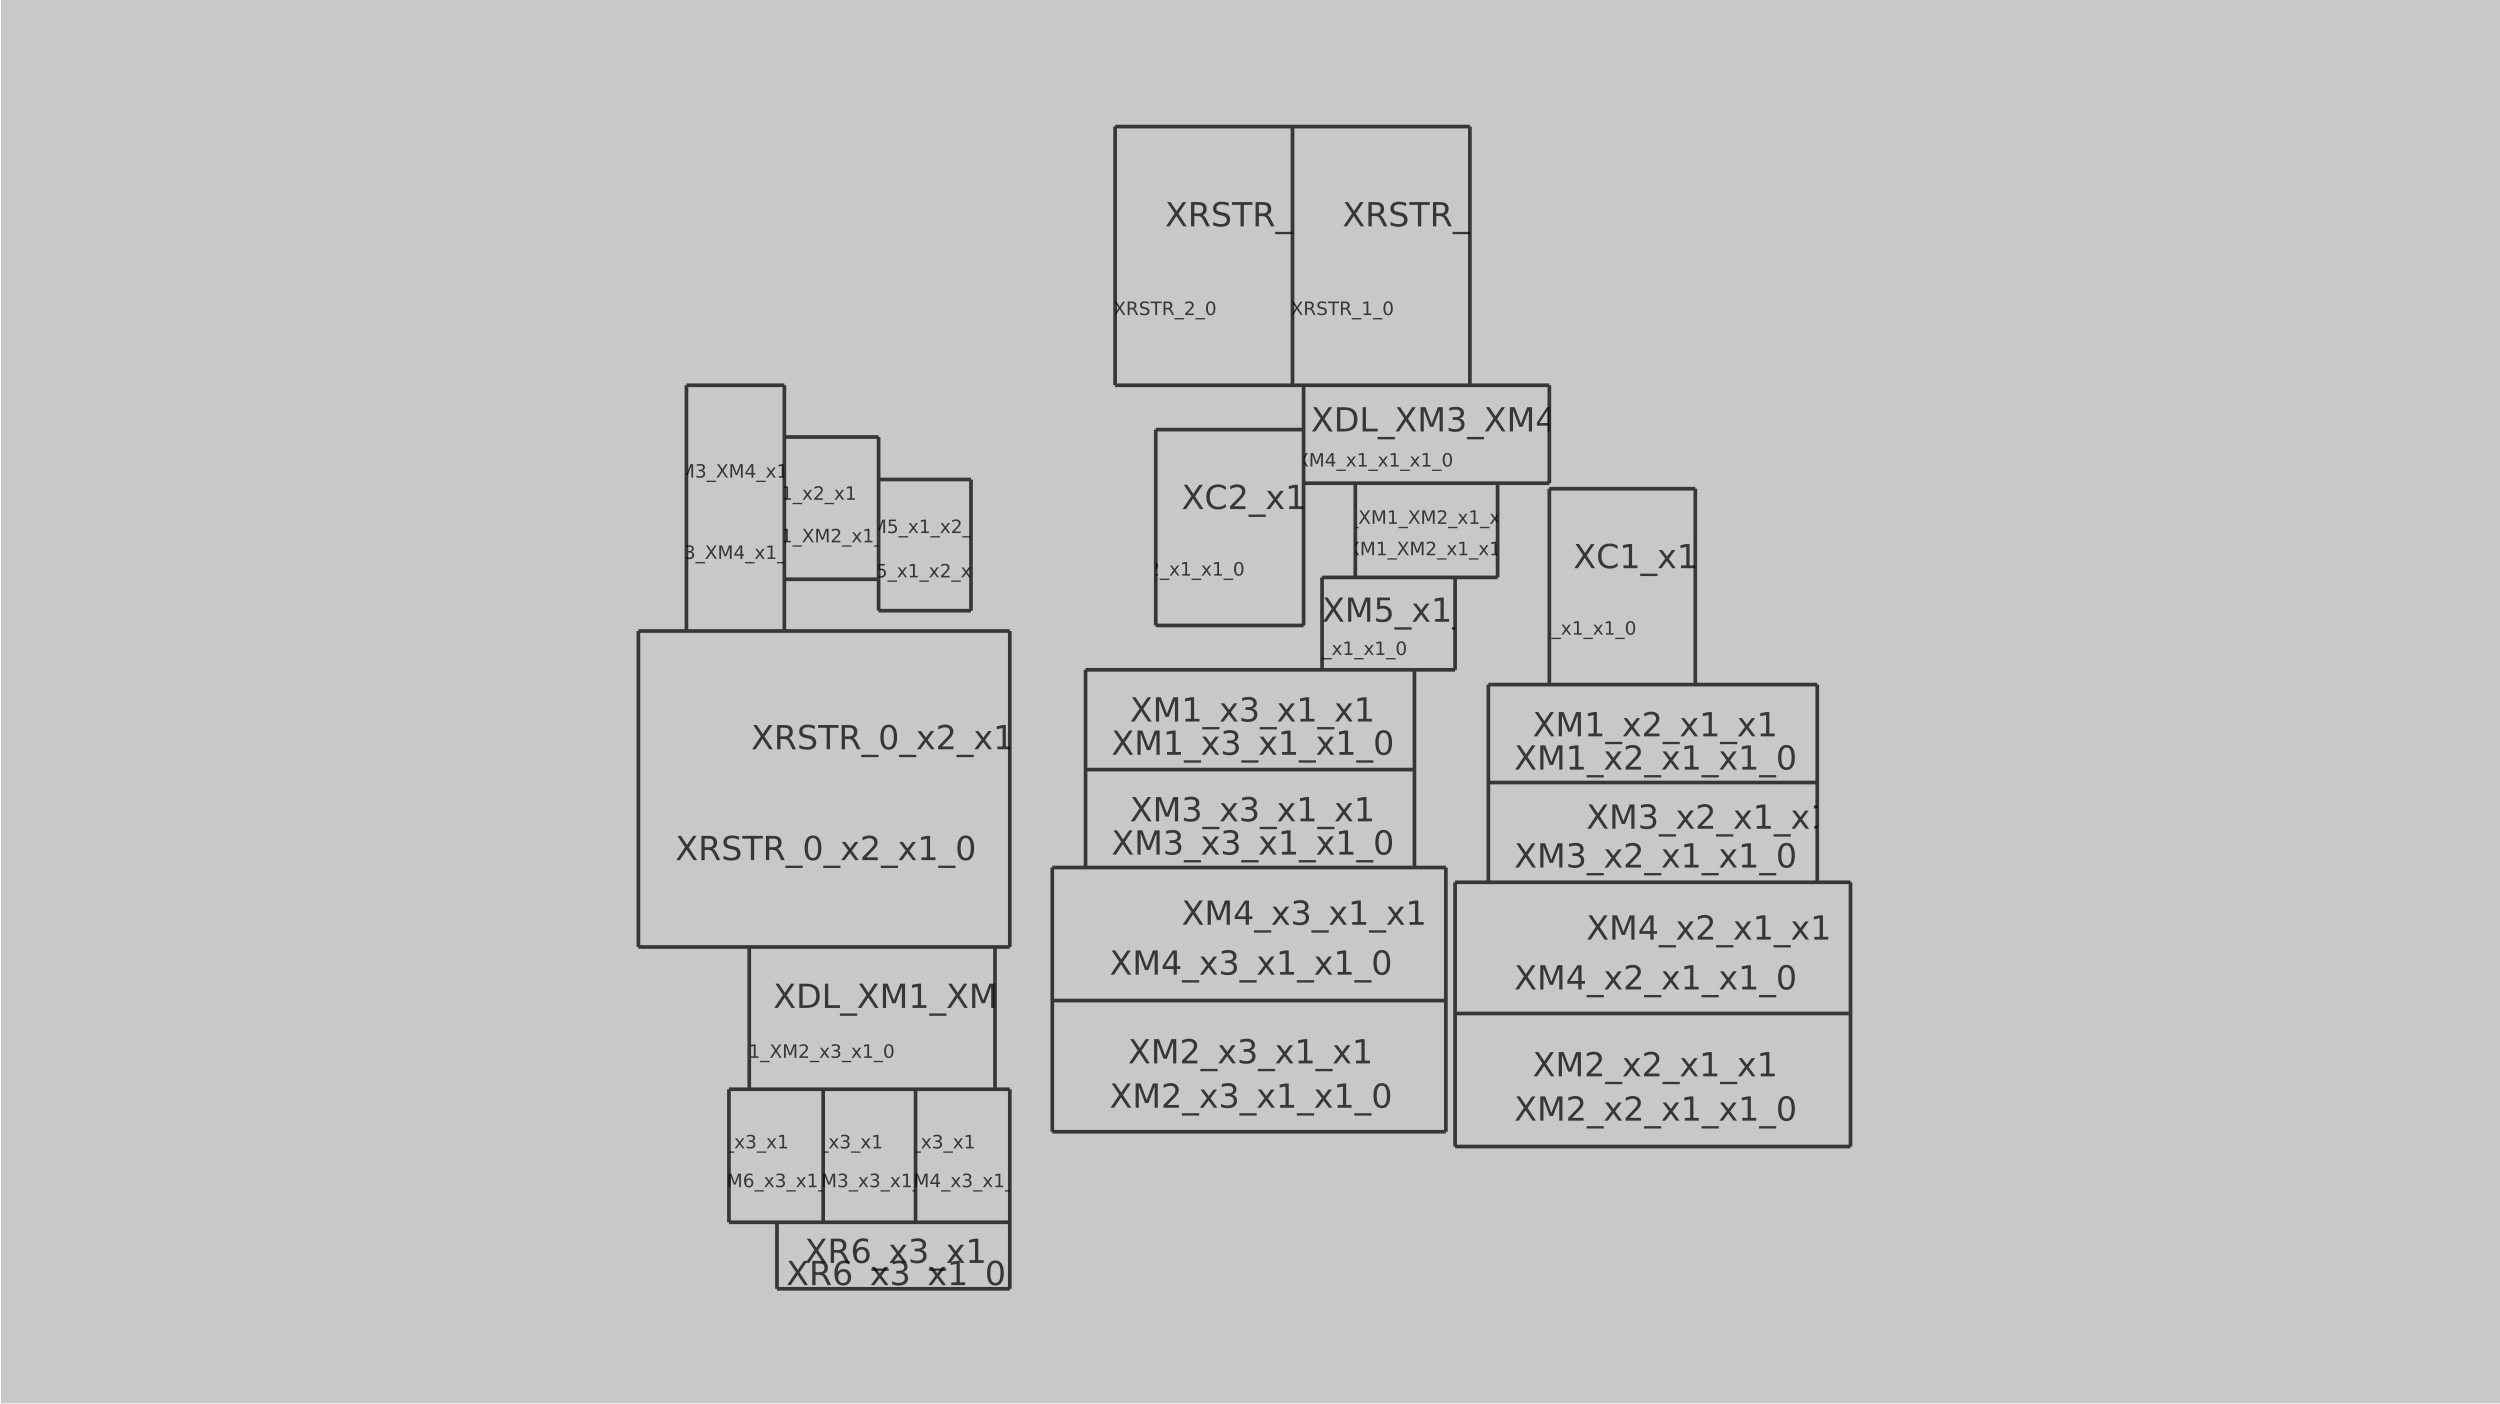 <?xml version="1.0" encoding="UTF-8"?>
<svg xmlns="http://www.w3.org/2000/svg" xmlns:xlink="http://www.w3.org/1999/xlink" width="1353pt" height="760pt" viewBox="0 0 1353 760" version="1.2">
<defs>
<g>
<symbol overflow="visible" id="glyph0-0">
<path style="stroke:none;" d="M 0.891 3.188 L 0.891 -12.688 L 9.891 -12.688 L 9.891 3.188 Z M 1.906 2.188 L 8.891 2.188 L 8.891 -11.688 L 1.906 -11.688 Z M 1.906 2.188 "/>
</symbol>
<symbol overflow="visible" id="glyph0-1">
<path style="stroke:none;" d="M 1.141 -13.125 L 3.047 -13.125 L 6.297 -8.25 L 9.578 -13.125 L 11.484 -13.125 L 7.266 -6.828 L 11.766 0 L 9.859 0 L 6.172 -5.578 L 2.453 0 L 0.531 0 L 5.219 -7 Z M 1.141 -13.125 "/>
</symbol>
<symbol overflow="visible" id="glyph0-2">
<path style="stroke:none;" d="M 7.984 -6.156 C 8.367 -6.02 8.738 -5.738 9.094 -5.312 C 9.457 -4.895 9.82 -4.32 10.188 -3.594 L 11.984 0 L 10.078 0 L 8.406 -3.359 C 7.969 -4.242 7.547 -4.828 7.141 -5.109 C 6.734 -5.398 6.176 -5.547 5.469 -5.547 L 3.547 -5.547 L 3.547 0 L 1.766 0 L 1.766 -13.125 L 5.781 -13.125 C 7.281 -13.125 8.395 -12.805 9.125 -12.172 C 9.863 -11.547 10.234 -10.602 10.234 -9.344 C 10.234 -8.52 10.039 -7.832 9.656 -7.281 C 9.281 -6.738 8.723 -6.363 7.984 -6.156 Z M 3.547 -11.656 L 3.547 -7 L 5.781 -7 C 6.633 -7 7.281 -7.195 7.719 -7.594 C 8.156 -7.988 8.375 -8.57 8.375 -9.344 C 8.375 -10.113 8.156 -10.691 7.719 -11.078 C 7.281 -11.461 6.633 -11.656 5.781 -11.656 Z M 3.547 -11.656 "/>
</symbol>
<symbol overflow="visible" id="glyph0-3">
<path style="stroke:none;" d="M 9.641 -12.688 L 9.641 -10.953 C 8.961 -11.273 8.32 -11.516 7.719 -11.672 C 7.125 -11.836 6.551 -11.922 6 -11.922 C 5.031 -11.922 4.281 -11.734 3.75 -11.359 C 3.227 -10.984 2.969 -10.445 2.969 -9.75 C 2.969 -9.176 3.141 -8.738 3.484 -8.438 C 3.836 -8.145 4.5 -7.906 5.469 -7.719 L 6.547 -7.5 C 7.867 -7.25 8.844 -6.805 9.469 -6.172 C 10.102 -5.535 10.422 -4.688 10.422 -3.625 C 10.422 -2.352 9.992 -1.391 9.141 -0.734 C 8.285 -0.078 7.035 0.25 5.391 0.25 C 4.773 0.25 4.113 0.176 3.406 0.031 C 2.707 -0.102 1.984 -0.305 1.234 -0.578 L 1.234 -2.406 C 1.961 -2 2.672 -1.691 3.359 -1.484 C 4.047 -1.285 4.723 -1.188 5.391 -1.188 C 6.41 -1.188 7.191 -1.383 7.734 -1.781 C 8.285 -2.176 8.562 -2.742 8.562 -3.484 C 8.562 -4.129 8.363 -4.633 7.969 -5 C 7.582 -5.363 6.938 -5.633 6.031 -5.812 L 4.953 -6.031 C 3.629 -6.289 2.672 -6.703 2.078 -7.266 C 1.484 -7.828 1.188 -8.609 1.188 -9.609 C 1.188 -10.773 1.594 -11.691 2.406 -12.359 C 3.227 -13.023 4.359 -13.359 5.797 -13.359 C 6.41 -13.359 7.035 -13.301 7.672 -13.188 C 8.305 -13.082 8.961 -12.914 9.641 -12.688 Z M 9.641 -12.688 "/>
</symbol>
<symbol overflow="visible" id="glyph0-4">
<path style="stroke:none;" d="M -0.047 -13.125 L 11.047 -13.125 L 11.047 -11.625 L 6.391 -11.625 L 6.391 0 L 4.609 0 L 4.609 -11.625 L -0.047 -11.625 Z M -0.047 -13.125 "/>
</symbol>
<symbol overflow="visible" id="glyph0-5">
<path style="stroke:none;" d="M 9.172 2.984 L 9.172 4.25 L -0.172 4.25 L -0.172 2.984 Z M 9.172 2.984 "/>
</symbol>
<symbol overflow="visible" id="glyph0-6">
<path style="stroke:none;" d="M 3.453 -1.5 L 9.656 -1.5 L 9.656 0 L 1.312 0 L 1.312 -1.5 C 1.988 -2.195 2.906 -3.129 4.062 -4.297 C 5.227 -5.473 5.961 -6.234 6.266 -6.578 C 6.836 -7.211 7.234 -7.75 7.453 -8.188 C 7.68 -8.633 7.797 -9.07 7.797 -9.5 C 7.797 -10.195 7.551 -10.766 7.062 -11.203 C 6.57 -11.641 5.938 -11.859 5.156 -11.859 C 4.594 -11.859 4.004 -11.758 3.391 -11.562 C 2.773 -11.375 2.113 -11.086 1.406 -10.703 L 1.406 -12.484 C 2.125 -12.773 2.789 -12.992 3.406 -13.141 C 4.031 -13.285 4.598 -13.359 5.109 -13.359 C 6.473 -13.359 7.555 -13.02 8.359 -12.344 C 9.172 -11.664 9.578 -10.754 9.578 -9.609 C 9.578 -9.078 9.473 -8.566 9.266 -8.078 C 9.066 -7.598 8.703 -7.031 8.172 -6.375 C 8.023 -6.207 7.555 -5.719 6.766 -4.906 C 5.984 -4.094 4.879 -2.957 3.453 -1.5 Z M 3.453 -1.5 "/>
</symbol>
<symbol overflow="visible" id="glyph0-7">
<path style="stroke:none;" d="M 2.234 -1.5 L 5.141 -1.5 L 5.141 -11.5 L 1.984 -10.875 L 1.984 -12.484 L 5.109 -13.125 L 6.891 -13.125 L 6.891 -1.5 L 9.797 -1.5 L 9.797 0 L 2.234 0 Z M 2.234 -1.5 "/>
</symbol>
<symbol overflow="visible" id="glyph0-8">
<path style="stroke:none;" d="M 5.719 -11.953 C 4.801 -11.953 4.113 -11.5 3.656 -10.594 C 3.195 -9.695 2.969 -8.348 2.969 -6.547 C 2.969 -4.742 3.195 -3.395 3.656 -2.5 C 4.113 -1.602 4.801 -1.156 5.719 -1.156 C 6.645 -1.156 7.336 -1.602 7.797 -2.5 C 8.254 -3.395 8.484 -4.742 8.484 -6.547 C 8.484 -8.348 8.254 -9.695 7.797 -10.594 C 7.336 -11.5 6.645 -11.953 5.719 -11.953 Z M 5.719 -13.359 C 7.188 -13.359 8.305 -12.773 9.078 -11.609 C 9.859 -10.453 10.25 -8.766 10.25 -6.547 C 10.25 -4.336 9.859 -2.648 9.078 -1.484 C 8.305 -0.328 7.188 0.25 5.719 0.25 C 4.25 0.25 3.125 -0.328 2.344 -1.484 C 1.57 -2.648 1.188 -4.336 1.188 -6.547 C 1.188 -8.766 1.57 -10.453 2.344 -11.609 C 3.125 -12.773 4.25 -13.359 5.719 -13.359 Z M 5.719 -13.359 "/>
</symbol>
<symbol overflow="visible" id="glyph0-9">
<path style="stroke:none;" d="M 9.875 -9.844 L 6.312 -5.047 L 10.062 0 L 8.156 0 L 5.297 -3.875 L 2.422 0 L 0.516 0 L 4.344 -5.156 L 0.844 -9.844 L 2.75 -9.844 L 5.359 -6.344 L 7.969 -9.844 Z M 9.875 -9.844 "/>
</symbol>
<symbol overflow="visible" id="glyph0-10">
<path style="stroke:none;" d="M 5.938 -7.266 C 5.145 -7.266 4.516 -6.992 4.047 -6.453 C 3.578 -5.91 3.344 -5.16 3.344 -4.203 C 3.344 -3.266 3.578 -2.52 4.047 -1.969 C 4.516 -1.426 5.145 -1.156 5.938 -1.156 C 6.738 -1.156 7.367 -1.426 7.828 -1.969 C 8.297 -2.52 8.531 -3.266 8.531 -4.203 C 8.531 -5.16 8.297 -5.91 7.828 -6.453 C 7.367 -6.992 6.738 -7.266 5.938 -7.266 Z M 9.469 -12.828 L 9.469 -11.219 C 9.02 -11.426 8.566 -11.582 8.109 -11.688 C 7.66 -11.801 7.211 -11.859 6.766 -11.859 C 5.598 -11.859 4.703 -11.461 4.078 -10.672 C 3.461 -9.891 3.113 -8.695 3.031 -7.094 C 3.375 -7.602 3.805 -7.992 4.328 -8.266 C 4.848 -8.535 5.422 -8.672 6.047 -8.672 C 7.367 -8.672 8.41 -8.27 9.172 -7.469 C 9.93 -6.676 10.312 -5.586 10.312 -4.203 C 10.312 -2.859 9.91 -1.781 9.109 -0.969 C 8.316 -0.156 7.258 0.25 5.938 0.25 C 4.426 0.25 3.266 -0.328 2.453 -1.484 C 1.648 -2.648 1.25 -4.336 1.25 -6.547 C 1.25 -8.617 1.738 -10.27 2.719 -11.5 C 3.707 -12.738 5.035 -13.359 6.703 -13.359 C 7.141 -13.359 7.586 -13.312 8.047 -13.219 C 8.504 -13.133 8.977 -13.004 9.469 -12.828 Z M 9.469 -12.828 "/>
</symbol>
<symbol overflow="visible" id="glyph0-11">
<path style="stroke:none;" d="M 7.297 -7.078 C 8.148 -6.891 8.816 -6.508 9.297 -5.938 C 9.773 -5.363 10.016 -4.656 10.016 -3.812 C 10.016 -2.52 9.566 -1.52 8.672 -0.812 C 7.785 -0.102 6.52 0.25 4.875 0.25 C 4.32 0.25 3.754 0.191 3.172 0.078 C 2.586 -0.023 1.988 -0.18 1.375 -0.391 L 1.375 -2.109 C 1.863 -1.816 2.398 -1.598 2.984 -1.453 C 3.578 -1.305 4.191 -1.234 4.828 -1.234 C 5.941 -1.234 6.789 -1.453 7.375 -1.891 C 7.957 -2.336 8.25 -2.977 8.25 -3.812 C 8.25 -4.582 7.977 -5.188 7.438 -5.625 C 6.895 -6.062 6.141 -6.281 5.172 -6.281 L 3.641 -6.281 L 3.641 -7.75 L 5.234 -7.75 C 6.109 -7.75 6.773 -7.922 7.234 -8.266 C 7.703 -8.617 7.938 -9.125 7.938 -9.781 C 7.938 -10.445 7.695 -10.957 7.219 -11.312 C 6.738 -11.676 6.055 -11.859 5.172 -11.859 C 4.68 -11.859 4.156 -11.805 3.594 -11.703 C 3.039 -11.598 2.43 -11.438 1.766 -11.219 L 1.766 -12.797 C 2.441 -12.984 3.07 -13.125 3.656 -13.219 C 4.25 -13.312 4.805 -13.359 5.328 -13.359 C 6.672 -13.359 7.734 -13.051 8.516 -12.438 C 9.305 -11.82 9.703 -10.992 9.703 -9.953 C 9.703 -9.234 9.492 -8.617 9.078 -8.109 C 8.66 -7.609 8.066 -7.266 7.297 -7.078 Z M 7.297 -7.078 "/>
</symbol>
<symbol overflow="visible" id="glyph0-12">
<path style="stroke:none;" d="M 1.766 -13.125 L 4.406 -13.125 L 7.766 -4.188 L 11.125 -13.125 L 13.766 -13.125 L 13.766 0 L 12.047 0 L 12.047 -11.516 L 8.656 -2.516 L 6.875 -2.516 L 3.484 -11.516 L 3.484 0 L 1.766 0 Z M 1.766 -13.125 "/>
</symbol>
<symbol overflow="visible" id="glyph0-13">
<path style="stroke:none;" d="M 1.938 -13.125 L 8.906 -13.125 L 8.906 -11.625 L 3.562 -11.625 L 3.562 -8.406 C 3.82 -8.5 4.082 -8.566 4.344 -8.609 C 4.602 -8.648 4.859 -8.672 5.109 -8.672 C 6.578 -8.672 7.738 -8.27 8.594 -7.469 C 9.445 -6.664 9.875 -5.578 9.875 -4.203 C 9.875 -2.797 9.438 -1.703 8.562 -0.922 C 7.688 -0.141 6.445 0.25 4.844 0.25 C 4.289 0.25 3.727 0.203 3.156 0.109 C 2.582 0.016 1.992 -0.125 1.391 -0.312 L 1.391 -2.094 C 1.922 -1.801 2.469 -1.582 3.031 -1.438 C 3.594 -1.301 4.188 -1.234 4.812 -1.234 C 5.82 -1.234 6.625 -1.5 7.219 -2.031 C 7.812 -2.57 8.109 -3.297 8.109 -4.203 C 8.109 -5.117 7.812 -5.844 7.219 -6.375 C 6.625 -6.914 5.82 -7.188 4.812 -7.188 C 4.332 -7.188 3.859 -7.129 3.391 -7.016 C 2.922 -6.91 2.438 -6.75 1.938 -6.531 Z M 1.938 -13.125 "/>
</symbol>
<symbol overflow="visible" id="glyph0-14">
<path style="stroke:none;" d="M 6.797 -11.578 L 2.328 -4.578 L 6.797 -4.578 Z M 6.344 -13.125 L 8.562 -13.125 L 8.562 -4.578 L 10.438 -4.578 L 10.438 -3.094 L 8.562 -3.094 L 8.562 0 L 6.797 0 L 6.797 -3.094 L 0.875 -3.094 L 0.875 -4.812 Z M 6.344 -13.125 "/>
</symbol>
<symbol overflow="visible" id="glyph0-15">
<path style="stroke:none;" d="M 3.547 -11.656 L 3.547 -1.453 L 5.688 -1.453 C 7.5 -1.453 8.82 -1.863 9.656 -2.688 C 10.5 -3.508 10.922 -4.805 10.922 -6.578 C 10.922 -8.336 10.5 -9.625 9.656 -10.438 C 8.82 -11.25 7.5 -11.656 5.688 -11.656 Z M 1.766 -13.125 L 5.422 -13.125 C 7.961 -13.125 9.828 -12.594 11.016 -11.531 C 12.203 -10.477 12.797 -8.828 12.797 -6.578 C 12.797 -4.316 12.195 -2.656 11 -1.594 C 9.812 -0.531 7.953 0 5.422 0 L 1.766 0 Z M 1.766 -13.125 "/>
</symbol>
<symbol overflow="visible" id="glyph0-16">
<path style="stroke:none;" d="M 1.766 -13.125 L 3.547 -13.125 L 3.547 -1.5 L 9.938 -1.5 L 9.938 0 L 1.766 0 Z M 1.766 -13.125 "/>
</symbol>
<symbol overflow="visible" id="glyph0-17">
<path style="stroke:none;" d="M 11.594 -12.109 L 11.594 -10.234 C 11 -10.797 10.363 -11.211 9.688 -11.484 C 9.008 -11.766 8.289 -11.906 7.531 -11.906 C 6.031 -11.906 4.879 -11.445 4.078 -10.531 C 3.285 -9.613 2.891 -8.285 2.891 -6.547 C 2.891 -4.816 3.285 -3.492 4.078 -2.578 C 4.879 -1.66 6.031 -1.203 7.531 -1.203 C 8.289 -1.203 9.008 -1.336 9.688 -1.609 C 10.363 -1.891 11 -2.305 11.594 -2.859 L 11.594 -1.016 C 10.969 -0.586 10.305 -0.27 9.609 -0.062 C 8.922 0.145 8.191 0.25 7.422 0.25 C 5.43 0.25 3.863 -0.352 2.719 -1.562 C 1.582 -2.781 1.016 -4.441 1.016 -6.547 C 1.016 -8.66 1.582 -10.32 2.719 -11.531 C 3.863 -12.75 5.43 -13.359 7.422 -13.359 C 8.203 -13.359 8.938 -13.254 9.625 -13.047 C 10.32 -12.836 10.977 -12.523 11.594 -12.109 Z M 11.594 -12.109 "/>
</symbol>
<symbol overflow="visible" id="glyph1-0">
<path style="stroke:none;" d="M 0.5 1.766 L 0.5 -7.047 L 5.5 -7.047 L 5.5 1.766 Z M 1.062 1.219 L 4.938 1.219 L 4.938 -6.484 L 1.062 -6.484 Z M 1.062 1.219 "/>
</symbol>
<symbol overflow="visible" id="glyph1-1">
<path style="stroke:none;" d="M 0.625 -7.297 L 1.688 -7.297 L 3.5 -4.578 L 5.328 -7.297 L 6.375 -7.297 L 4.031 -3.797 L 6.531 0 L 5.484 0 L 3.422 -3.094 L 1.359 0 L 0.297 0 L 2.906 -3.891 Z M 0.625 -7.297 "/>
</symbol>
<symbol overflow="visible" id="glyph1-2">
<path style="stroke:none;" d="M 4.438 -3.422 C 4.645 -3.348 4.848 -3.191 5.047 -2.953 C 5.254 -2.723 5.457 -2.406 5.656 -2 L 6.656 0 L 5.594 0 L 4.672 -1.875 C 4.43 -2.363 4.195 -2.688 3.969 -2.844 C 3.738 -3 3.43 -3.078 3.047 -3.078 L 1.969 -3.078 L 1.969 0 L 0.984 0 L 0.984 -7.297 L 3.203 -7.297 C 4.035 -7.297 4.656 -7.117 5.062 -6.766 C 5.477 -6.422 5.688 -5.895 5.688 -5.188 C 5.688 -4.727 5.578 -4.348 5.359 -4.047 C 5.148 -3.742 4.844 -3.535 4.438 -3.422 Z M 1.969 -6.484 L 1.969 -3.891 L 3.203 -3.891 C 3.68 -3.891 4.039 -4 4.281 -4.219 C 4.531 -4.438 4.656 -4.758 4.656 -5.188 C 4.656 -5.613 4.531 -5.938 4.281 -6.156 C 4.039 -6.375 3.68 -6.484 3.203 -6.484 Z M 1.969 -6.484 "/>
</symbol>
<symbol overflow="visible" id="glyph1-3">
<path style="stroke:none;" d="M 5.359 -7.047 L 5.359 -6.094 C 4.984 -6.27 4.629 -6.398 4.297 -6.484 C 3.961 -6.578 3.641 -6.625 3.328 -6.625 C 2.797 -6.625 2.383 -6.52 2.094 -6.312 C 1.801 -6.102 1.656 -5.805 1.656 -5.422 C 1.656 -5.098 1.75 -4.852 1.938 -4.688 C 2.133 -4.52 2.504 -4.391 3.047 -4.297 L 3.641 -4.172 C 4.367 -4.023 4.91 -3.773 5.266 -3.422 C 5.617 -3.078 5.797 -2.609 5.797 -2.016 C 5.797 -1.305 5.555 -0.77 5.078 -0.406 C 4.609 -0.039 3.914 0.141 3 0.141 C 2.656 0.141 2.285 0.098 1.891 0.016 C 1.504 -0.055 1.102 -0.172 0.688 -0.328 L 0.688 -1.344 C 1.094 -1.113 1.484 -0.941 1.859 -0.828 C 2.242 -0.711 2.625 -0.656 3 -0.656 C 3.562 -0.656 3.992 -0.766 4.297 -0.984 C 4.609 -1.211 4.766 -1.531 4.766 -1.938 C 4.766 -2.289 4.656 -2.566 4.438 -2.766 C 4.219 -2.973 3.852 -3.129 3.344 -3.234 L 2.75 -3.344 C 2.008 -3.488 1.473 -3.719 1.141 -4.031 C 0.816 -4.344 0.656 -4.781 0.656 -5.344 C 0.656 -5.988 0.879 -6.492 1.328 -6.859 C 1.785 -7.234 2.414 -7.422 3.219 -7.422 C 3.562 -7.422 3.91 -7.391 4.266 -7.328 C 4.617 -7.266 4.984 -7.172 5.359 -7.047 Z M 5.359 -7.047 "/>
</symbol>
<symbol overflow="visible" id="glyph1-4">
<path style="stroke:none;" d="M -0.031 -7.297 L 6.141 -7.297 L 6.141 -6.453 L 3.547 -6.453 L 3.547 0 L 2.562 0 L 2.562 -6.453 L -0.031 -6.453 Z M -0.031 -7.297 "/>
</symbol>
<symbol overflow="visible" id="glyph1-5">
<path style="stroke:none;" d="M 5.094 1.656 L 5.094 2.359 L -0.094 2.359 L -0.094 1.656 Z M 5.094 1.656 "/>
</symbol>
<symbol overflow="visible" id="glyph1-6">
<path style="stroke:none;" d="M 1.922 -0.828 L 5.359 -0.828 L 5.359 0 L 0.734 0 L 0.734 -0.828 C 1.109 -1.211 1.617 -1.734 2.266 -2.391 C 2.91 -3.047 3.316 -3.469 3.484 -3.656 C 3.797 -4.008 4.016 -4.305 4.141 -4.547 C 4.266 -4.797 4.328 -5.039 4.328 -5.281 C 4.328 -5.664 4.191 -5.977 3.922 -6.219 C 3.648 -6.469 3.297 -6.594 2.859 -6.594 C 2.547 -6.594 2.219 -6.535 1.875 -6.422 C 1.539 -6.316 1.176 -6.156 0.781 -5.938 L 0.781 -6.938 C 1.176 -7.094 1.547 -7.211 1.891 -7.297 C 2.234 -7.379 2.551 -7.422 2.844 -7.422 C 3.594 -7.422 4.191 -7.234 4.641 -6.859 C 5.098 -6.484 5.328 -5.977 5.328 -5.344 C 5.328 -5.039 5.27 -4.754 5.156 -4.484 C 5.039 -4.223 4.836 -3.91 4.547 -3.547 C 4.461 -3.453 4.203 -3.176 3.766 -2.719 C 3.328 -2.27 2.711 -1.641 1.922 -0.828 Z M 1.922 -0.828 "/>
</symbol>
<symbol overflow="visible" id="glyph1-7">
<path style="stroke:none;" d="M 3.172 -6.641 C 2.672 -6.641 2.289 -6.391 2.031 -5.891 C 1.781 -5.391 1.656 -4.641 1.656 -3.641 C 1.656 -2.641 1.781 -1.891 2.031 -1.391 C 2.289 -0.891 2.672 -0.641 3.172 -0.641 C 3.691 -0.641 4.078 -0.891 4.328 -1.391 C 4.586 -1.891 4.719 -2.641 4.719 -3.641 C 4.719 -4.641 4.586 -5.391 4.328 -5.891 C 4.078 -6.391 3.691 -6.641 3.172 -6.641 Z M 3.172 -7.422 C 3.992 -7.422 4.617 -7.098 5.047 -6.453 C 5.484 -5.805 5.703 -4.867 5.703 -3.641 C 5.703 -2.41 5.484 -1.473 5.047 -0.828 C 4.617 -0.18 3.992 0.141 3.172 0.141 C 2.359 0.141 1.734 -0.18 1.297 -0.828 C 0.867 -1.473 0.656 -2.41 0.656 -3.641 C 0.656 -4.867 0.867 -5.805 1.297 -6.453 C 1.734 -7.098 2.359 -7.422 3.172 -7.422 Z M 3.172 -7.422 "/>
</symbol>
<symbol overflow="visible" id="glyph1-8">
<path style="stroke:none;" d="M 1.234 -0.828 L 2.859 -0.828 L 2.859 -6.391 L 1.094 -6.047 L 1.094 -6.938 L 2.844 -7.297 L 3.828 -7.297 L 3.828 -0.828 L 5.438 -0.828 L 5.438 0 L 1.234 0 Z M 1.234 -0.828 "/>
</symbol>
<symbol overflow="visible" id="glyph1-9">
<path style="stroke:none;" d="M 0.984 -7.297 L 2.453 -7.297 L 4.312 -2.328 L 6.188 -7.297 L 7.656 -7.297 L 7.656 0 L 6.688 0 L 6.688 -6.406 L 4.812 -1.406 L 3.812 -1.406 L 1.938 -6.406 L 1.938 0 L 0.984 0 Z M 0.984 -7.297 "/>
</symbol>
<symbol overflow="visible" id="glyph1-10">
<path style="stroke:none;" d="M 3.297 -4.031 C 2.859 -4.031 2.508 -3.879 2.25 -3.578 C 1.988 -3.273 1.859 -2.863 1.859 -2.344 C 1.859 -1.812 1.988 -1.395 2.25 -1.094 C 2.508 -0.789 2.859 -0.641 3.297 -0.641 C 3.742 -0.641 4.094 -0.789 4.344 -1.094 C 4.602 -1.395 4.734 -1.812 4.734 -2.344 C 4.734 -2.863 4.602 -3.273 4.344 -3.578 C 4.094 -3.879 3.742 -4.031 3.297 -4.031 Z M 5.266 -7.125 L 5.266 -6.234 C 5.016 -6.348 4.758 -6.438 4.5 -6.5 C 4.25 -6.562 4.004 -6.594 3.766 -6.594 C 3.109 -6.594 2.609 -6.375 2.266 -5.938 C 1.922 -5.5 1.727 -4.832 1.688 -3.938 C 1.875 -4.219 2.113 -4.43 2.406 -4.578 C 2.695 -4.734 3.016 -4.812 3.359 -4.812 C 4.086 -4.812 4.664 -4.586 5.094 -4.141 C 5.52 -3.703 5.734 -3.102 5.734 -2.344 C 5.734 -1.594 5.508 -0.988 5.062 -0.531 C 4.625 -0.082 4.035 0.141 3.297 0.141 C 2.453 0.141 1.805 -0.18 1.359 -0.828 C 0.922 -1.473 0.703 -2.41 0.703 -3.641 C 0.703 -4.785 0.973 -5.703 1.516 -6.391 C 2.066 -7.078 2.801 -7.422 3.719 -7.422 C 3.969 -7.422 4.219 -7.395 4.469 -7.344 C 4.719 -7.301 4.984 -7.227 5.266 -7.125 Z M 5.266 -7.125 "/>
</symbol>
<symbol overflow="visible" id="glyph1-11">
<path style="stroke:none;" d="M 5.484 -5.469 L 3.516 -2.812 L 5.594 0 L 4.531 0 L 2.938 -2.156 L 1.344 0 L 0.281 0 L 2.406 -2.859 L 0.469 -5.469 L 1.531 -5.469 L 2.984 -3.516 L 4.422 -5.469 Z M 5.484 -5.469 "/>
</symbol>
<symbol overflow="visible" id="glyph1-12">
<path style="stroke:none;" d="M 4.062 -3.938 C 4.531 -3.832 4.895 -3.617 5.156 -3.297 C 5.426 -2.984 5.562 -2.594 5.562 -2.125 C 5.562 -1.406 5.312 -0.848 4.812 -0.453 C 4.32 -0.055 3.617 0.141 2.703 0.141 C 2.398 0.141 2.086 0.109 1.766 0.047 C 1.441 -0.016 1.109 -0.102 0.766 -0.219 L 0.766 -1.172 C 1.035 -1.016 1.332 -0.895 1.656 -0.812 C 1.988 -0.727 2.332 -0.688 2.688 -0.688 C 3.301 -0.688 3.77 -0.805 4.094 -1.047 C 4.414 -1.297 4.578 -1.656 4.578 -2.125 C 4.578 -2.551 4.426 -2.883 4.125 -3.125 C 3.82 -3.363 3.406 -3.484 2.875 -3.484 L 2.016 -3.484 L 2.016 -4.297 L 2.906 -4.297 C 3.395 -4.297 3.766 -4.395 4.016 -4.594 C 4.273 -4.789 4.406 -5.07 4.406 -5.438 C 4.406 -5.801 4.27 -6.082 4 -6.281 C 3.738 -6.488 3.363 -6.594 2.875 -6.594 C 2.602 -6.594 2.312 -6.562 2 -6.5 C 1.688 -6.445 1.348 -6.359 0.984 -6.234 L 0.984 -7.109 C 1.359 -7.211 1.707 -7.289 2.031 -7.344 C 2.363 -7.395 2.672 -7.422 2.953 -7.422 C 3.703 -7.422 4.297 -7.25 4.734 -6.906 C 5.172 -6.57 5.391 -6.113 5.391 -5.531 C 5.391 -5.125 5.273 -4.781 5.047 -4.5 C 4.816 -4.227 4.488 -4.039 4.062 -3.938 Z M 4.062 -3.938 "/>
</symbol>
<symbol overflow="visible" id="glyph1-13">
<path style="stroke:none;" d="M 1.078 -7.297 L 4.953 -7.297 L 4.953 -6.453 L 1.984 -6.453 L 1.984 -4.672 C 2.129 -4.723 2.27 -4.758 2.406 -4.781 C 2.551 -4.801 2.695 -4.812 2.844 -4.812 C 3.656 -4.812 4.297 -4.586 4.766 -4.141 C 5.242 -3.703 5.484 -3.102 5.484 -2.344 C 5.484 -1.551 5.238 -0.938 4.75 -0.5 C 4.27 -0.07 3.582 0.141 2.688 0.141 C 2.383 0.141 2.07 0.113 1.75 0.062 C 1.438 0.008 1.109 -0.066 0.766 -0.172 L 0.766 -1.156 C 1.066 -1 1.375 -0.879 1.688 -0.797 C 2 -0.723 2.328 -0.688 2.672 -0.688 C 3.234 -0.688 3.676 -0.832 4 -1.125 C 4.332 -1.426 4.5 -1.832 4.5 -2.344 C 4.5 -2.844 4.332 -3.238 4 -3.531 C 3.676 -3.832 3.234 -3.984 2.672 -3.984 C 2.41 -3.984 2.145 -3.953 1.875 -3.891 C 1.613 -3.836 1.348 -3.75 1.078 -3.625 Z M 1.078 -7.297 "/>
</symbol>
<symbol overflow="visible" id="glyph1-14">
<path style="stroke:none;" d="M 3.781 -6.438 L 1.297 -2.547 L 3.781 -2.547 Z M 3.516 -7.297 L 4.766 -7.297 L 4.766 -2.547 L 5.797 -2.547 L 5.797 -1.719 L 4.766 -1.719 L 4.766 0 L 3.781 0 L 3.781 -1.719 L 0.484 -1.719 L 0.484 -2.672 Z M 3.516 -7.297 "/>
</symbol>
<symbol overflow="visible" id="glyph1-15">
<path style="stroke:none;" d="M 1.969 -6.484 L 1.969 -0.812 L 3.156 -0.812 C 4.164 -0.812 4.898 -1.035 5.359 -1.484 C 5.828 -1.941 6.062 -2.664 6.062 -3.656 C 6.062 -4.633 5.828 -5.348 5.359 -5.797 C 4.898 -6.254 4.164 -6.484 3.156 -6.484 Z M 0.984 -7.297 L 3.016 -7.297 C 4.422 -7.297 5.453 -7 6.109 -6.406 C 6.773 -5.82 7.109 -4.906 7.109 -3.656 C 7.109 -2.395 6.773 -1.469 6.109 -0.875 C 5.453 -0.289 4.422 0 3.016 0 L 0.984 0 Z M 0.984 -7.297 "/>
</symbol>
<symbol overflow="visible" id="glyph1-16">
<path style="stroke:none;" d="M 1.969 -6.484 L 1.969 -3.734 L 3.203 -3.734 C 3.66 -3.734 4.016 -3.852 4.266 -4.094 C 4.523 -4.332 4.656 -4.672 4.656 -5.109 C 4.656 -5.547 4.523 -5.883 4.266 -6.125 C 4.016 -6.363 3.66 -6.484 3.203 -6.484 Z M 0.984 -7.297 L 3.203 -7.297 C 4.023 -7.297 4.645 -7.109 5.062 -6.734 C 5.477 -6.367 5.688 -5.828 5.688 -5.109 C 5.688 -4.391 5.477 -3.848 5.062 -3.484 C 4.645 -3.117 4.023 -2.938 3.203 -2.938 L 1.969 -2.938 L 1.969 0 L 0.984 0 Z M 0.984 -7.297 "/>
</symbol>
<symbol overflow="visible" id="glyph1-17">
<path style="stroke:none;" d="M 0.984 -7.297 L 1.969 -7.297 L 1.969 -0.828 L 5.516 -0.828 L 5.516 0 L 0.984 0 Z M 0.984 -7.297 "/>
</symbol>
<symbol overflow="visible" id="glyph1-18">
<path style="stroke:none;" d="M 6.438 -6.734 L 6.438 -5.688 C 6.102 -6 5.75 -6.227 5.375 -6.375 C 5 -6.531 4.602 -6.609 4.188 -6.609 C 3.352 -6.609 2.711 -6.352 2.266 -5.844 C 1.828 -5.332 1.609 -4.598 1.609 -3.641 C 1.609 -2.68 1.828 -1.945 2.266 -1.438 C 2.711 -0.926 3.352 -0.672 4.188 -0.672 C 4.602 -0.672 5 -0.742 5.375 -0.891 C 5.75 -1.047 6.102 -1.281 6.438 -1.594 L 6.438 -0.562 C 6.094 -0.32 5.727 -0.145 5.344 -0.031 C 4.957 0.082 4.551 0.141 4.125 0.141 C 3.02 0.141 2.148 -0.195 1.516 -0.875 C 0.879 -1.551 0.562 -2.473 0.562 -3.641 C 0.562 -4.805 0.879 -5.727 1.516 -6.406 C 2.148 -7.082 3.02 -7.422 4.125 -7.422 C 4.562 -7.422 4.973 -7.363 5.359 -7.25 C 5.742 -7.133 6.102 -6.961 6.438 -6.734 Z M 6.438 -6.734 "/>
</symbol>
</g>
<clipPath id="clip1">
  <path d="M 0.5 0 L 1353 0 L 1353 759.5 L 0.5 759.5 Z M 0.5 0 "/>
</clipPath>
<clipPath id="clip2">
  <path d="M 631 109 L 699.5 109 L 699.5 127 L 631 127 Z M 631 109 "/>
</clipPath>
<clipPath id="clip3">
  <path d="M 603.5 163 L 658 163 L 658 173 L 603.5 173 Z M 603.5 163 "/>
</clipPath>
<clipPath id="clip4">
  <path d="M 727 109 L 795.5 109 L 795.5 127 L 727 127 Z M 727 109 "/>
</clipPath>
<clipPath id="clip5">
  <path d="M 699.5 163 L 754 163 L 754 173 L 699.5 173 Z M 699.5 163 "/>
</clipPath>
<clipPath id="clip6">
  <path d="M 407 392 L 546.5 392 L 546.5 410 L 407 410 Z M 407 392 "/>
</clipPath>
<clipPath id="clip7">
  <path d="M 426 682 L 544 682 L 544 697.5 L 426 697.5 Z M 426 682 "/>
</clipPath>
<clipPath id="clip8">
  <path d="M 394.5 614 L 426 614 L 426 624 L 394.5 624 Z M 394.5 614 "/>
</clipPath>
<clipPath id="clip9">
  <path d="M 394.5 635 L 445.5 635 L 445.5 645 L 394.5 645 Z M 394.5 635 "/>
</clipPath>
<clipPath id="clip10">
  <path d="M 475.5 281 L 525.5 281 L 525.5 291 L 475.5 291 Z M 475.5 281 "/>
</clipPath>
<clipPath id="clip11">
  <path d="M 475.5 305 L 525.5 305 L 525.5 315 L 475.5 315 Z M 475.5 305 "/>
</clipPath>
<clipPath id="clip12">
  <path d="M 716 323 L 787.5 323 L 787.5 341 L 716 341 Z M 716 323 "/>
</clipPath>
<clipPath id="clip13">
  <path d="M 715.5 347 L 761 347 L 761 357 L 715.5 357 Z M 715.5 347 "/>
</clipPath>
<clipPath id="clip14">
  <path d="M 495.5 614 L 527 614 L 527 624 L 495.5 624 Z M 495.5 614 "/>
</clipPath>
<clipPath id="clip15">
  <path d="M 495.5 635 L 546.5 635 L 546.5 645 L 495.5 645 Z M 495.5 635 "/>
</clipPath>
<clipPath id="clip16">
  <path d="M 445.5 614 L 477 614 L 477 624 L 445.5 624 Z M 445.5 614 "/>
</clipPath>
<clipPath id="clip17">
  <path d="M 445.5 635 L 495.5 635 L 495.5 645 L 445.5 645 Z M 445.5 635 "/>
</clipPath>
<clipPath id="clip18">
  <path d="M 859 435 L 983.5 435 L 983.5 453 L 859 453 Z M 859 435 "/>
</clipPath>
<clipPath id="clip19">
  <path d="M 424.5 263 L 463 263 L 463 273 L 424.5 273 Z M 424.5 263 "/>
</clipPath>
<clipPath id="clip20">
  <path d="M 424.5 286 L 475.5 286 L 475.5 296 L 424.5 296 Z M 424.5 286 "/>
</clipPath>
<clipPath id="clip21">
  <path d="M 733.5 276 L 810.5 276 L 810.5 286 L 733.5 286 Z M 733.5 276 "/>
</clipPath>
<clipPath id="clip22">
  <path d="M 733.5 293 L 810.5 293 L 810.5 303 L 733.5 303 Z M 733.5 293 "/>
</clipPath>
<clipPath id="clip23">
  <path d="M 371.5 251 L 424.5 251 L 424.5 261 L 371.5 261 Z M 371.5 251 "/>
</clipPath>
<clipPath id="clip24">
  <path d="M 371.5 295 L 424.5 295 L 424.5 305 L 371.5 305 Z M 371.5 295 "/>
</clipPath>
<clipPath id="clip25">
  <path d="M 710 220 L 838.5 220 L 838.5 238 L 710 238 Z M 710 220 "/>
</clipPath>
<clipPath id="clip26">
  <path d="M 705.5 245 L 786 245 L 786 255 L 705.5 255 Z M 705.5 245 "/>
</clipPath>
<clipPath id="clip27">
  <path d="M 419 532 L 538.5 532 L 538.5 550 L 419 550 Z M 419 532 "/>
</clipPath>
<clipPath id="clip28">
  <path d="M 405.5 565 L 484 565 L 484 575 L 405.5 575 Z M 405.5 565 "/>
</clipPath>
<clipPath id="clip29">
  <path d="M 640 262 L 705.5 262 L 705.5 280 L 640 280 Z M 640 262 "/>
</clipPath>
<clipPath id="clip30">
  <path d="M 625.5 304 L 673 304 L 673 314 L 625.5 314 Z M 625.5 304 "/>
</clipPath>
<clipPath id="clip31">
  <path d="M 852 294 L 917.5 294 L 917.5 312 L 852 312 Z M 852 294 "/>
</clipPath>
<clipPath id="clip32">
  <path d="M 838.5 336 L 885 336 L 885 346 L 838.5 346 Z M 838.5 336 "/>
</clipPath>
</defs>
<g id="surface857">
<g clip-path="url(#clip1)" clip-rule="nonzero">
<rect x="0" y="0" width="1353" height="760" style="fill:rgb(78.431%,78.431%,78.431%);fill-opacity:1;stroke:none;"/>
</g>
<g clip-path="url(#clip2)" clip-rule="nonzero">
<g style="fill:rgb(0%,0%,0%);fill-opacity:0.724;comp-op:src;clip-to-self:true;">
  <use xlink:href="#glyph0-1" x="630.5" y="122.5"/>
  <use xlink:href="#glyph0-2" x="642.831" y="122.5"/>
  <use xlink:href="#glyph0-3" x="655.338" y="122.5"/>
  <use xlink:href="#glyph0-4" x="666.764" y="122.5"/>
  <use xlink:href="#glyph0-2" x="677.759" y="122.5"/>
  <use xlink:href="#glyph0-5" x="690.266" y="122.5"/>
  <use xlink:href="#glyph0-6" x="699.266" y="122.5"/>
</g>
</g>
<g clip-path="url(#clip3)" clip-rule="nonzero">
<g style="fill:rgb(0%,0%,0%);fill-opacity:0.724;comp-op:src;clip-to-self:true;">
  <use xlink:href="#glyph1-1" x="602.5" y="170.5"/>
  <use xlink:href="#glyph1-2" x="609.351" y="170.5"/>
  <use xlink:href="#glyph1-3" x="616.299" y="170.5"/>
  <use xlink:href="#glyph1-4" x="622.646" y="170.5"/>
  <use xlink:href="#glyph1-2" x="628.755" y="170.5"/>
  <use xlink:href="#glyph1-5" x="635.703" y="170.5"/>
  <use xlink:href="#glyph1-6" x="640.703" y="170.5"/>
  <use xlink:href="#glyph1-5" x="647.065" y="170.5"/>
  <use xlink:href="#glyph1-7" x="652.065" y="170.5"/>
</g>
</g>
<g clip-path="url(#clip4)" clip-rule="nonzero">
<g style="fill:rgb(0%,0%,0%);fill-opacity:0.724;comp-op:src;clip-to-self:true;">
  <use xlink:href="#glyph0-1" x="726.5" y="122.5"/>
  <use xlink:href="#glyph0-2" x="738.831" y="122.5"/>
  <use xlink:href="#glyph0-3" x="751.338" y="122.5"/>
  <use xlink:href="#glyph0-4" x="762.764" y="122.5"/>
  <use xlink:href="#glyph0-2" x="773.759" y="122.5"/>
  <use xlink:href="#glyph0-5" x="786.266" y="122.5"/>
  <use xlink:href="#glyph0-7" x="795.266" y="122.5"/>
</g>
</g>
<g clip-path="url(#clip5)" clip-rule="nonzero">
<g style="fill:rgb(0%,0%,0%);fill-opacity:0.724;comp-op:src;clip-to-self:true;">
  <use xlink:href="#glyph1-1" x="698.5" y="170.5"/>
  <use xlink:href="#glyph1-2" x="705.351" y="170.5"/>
  <use xlink:href="#glyph1-3" x="712.299" y="170.5"/>
  <use xlink:href="#glyph1-4" x="718.646" y="170.5"/>
  <use xlink:href="#glyph1-2" x="724.755" y="170.5"/>
  <use xlink:href="#glyph1-5" x="731.703" y="170.5"/>
  <use xlink:href="#glyph1-8" x="736.703" y="170.5"/>
  <use xlink:href="#glyph1-5" x="743.065" y="170.5"/>
  <use xlink:href="#glyph1-7" x="748.065" y="170.5"/>
</g>
</g>
<g clip-path="url(#clip6)" clip-rule="nonzero">
<g style="fill:rgb(0%,0%,0%);fill-opacity:0.724;comp-op:src;clip-to-self:true;">
  <use xlink:href="#glyph0-1" x="406.5" y="405.5"/>
  <use xlink:href="#glyph0-2" x="418.831" y="405.5"/>
  <use xlink:href="#glyph0-3" x="431.338" y="405.5"/>
  <use xlink:href="#glyph0-4" x="442.764" y="405.5"/>
  <use xlink:href="#glyph0-2" x="453.759" y="405.5"/>
  <use xlink:href="#glyph0-5" x="466.266" y="405.5"/>
  <use xlink:href="#glyph0-8" x="475.266" y="405.5"/>
  <use xlink:href="#glyph0-5" x="486.718" y="405.5"/>
  <use xlink:href="#glyph0-9" x="495.718" y="405.5"/>
  <use xlink:href="#glyph0-6" x="506.37" y="405.5"/>
  <use xlink:href="#glyph0-5" x="517.822" y="405.5"/>
  <use xlink:href="#glyph0-9" x="526.822" y="405.5"/>
  <use xlink:href="#glyph0-7" x="537.475" y="405.5"/>
</g>
</g>
<g style="fill:rgb(0%,0%,0%);fill-opacity:0.724;comp-op:src;clip-to-self:true;">
  <use xlink:href="#glyph0-1" x="365.5" y="465.5"/>
  <use xlink:href="#glyph0-2" x="377.831" y="465.5"/>
  <use xlink:href="#glyph0-3" x="390.338" y="465.5"/>
  <use xlink:href="#glyph0-4" x="401.764" y="465.5"/>
  <use xlink:href="#glyph0-2" x="412.759" y="465.5"/>
  <use xlink:href="#glyph0-5" x="425.266" y="465.5"/>
  <use xlink:href="#glyph0-8" x="434.266" y="465.5"/>
  <use xlink:href="#glyph0-5" x="445.718" y="465.5"/>
  <use xlink:href="#glyph0-9" x="454.718" y="465.5"/>
  <use xlink:href="#glyph0-6" x="465.37" y="465.5"/>
  <use xlink:href="#glyph0-5" x="476.822" y="465.5"/>
  <use xlink:href="#glyph0-9" x="485.822" y="465.5"/>
  <use xlink:href="#glyph0-7" x="496.475" y="465.5"/>
  <use xlink:href="#glyph0-5" x="507.927" y="465.5"/>
  <use xlink:href="#glyph0-8" x="516.927" y="465.5"/>
</g>
<g style="fill:rgb(0%,0%,0%);fill-opacity:0.724;comp-op:src;clip-to-self:true;">
  <use xlink:href="#glyph0-1" x="435.5" y="683.5"/>
  <use xlink:href="#glyph0-2" x="447.831" y="683.5"/>
  <use xlink:href="#glyph0-10" x="460.338" y="683.5"/>
  <use xlink:href="#glyph0-5" x="471.79" y="683.5"/>
  <use xlink:href="#glyph0-9" x="480.79" y="683.5"/>
  <use xlink:href="#glyph0-11" x="491.442" y="683.5"/>
  <use xlink:href="#glyph0-5" x="502.895" y="683.5"/>
  <use xlink:href="#glyph0-9" x="511.895" y="683.5"/>
  <use xlink:href="#glyph0-7" x="522.547" y="683.5"/>
</g>
<g clip-path="url(#clip7)" clip-rule="nonzero">
<g style="fill:rgb(0%,0%,0%);fill-opacity:0.724;comp-op:src;clip-to-self:true;">
  <use xlink:href="#glyph0-1" x="425.5" y="695.5"/>
  <use xlink:href="#glyph0-2" x="437.831" y="695.5"/>
  <use xlink:href="#glyph0-10" x="450.338" y="695.5"/>
  <use xlink:href="#glyph0-5" x="461.79" y="695.5"/>
  <use xlink:href="#glyph0-9" x="470.79" y="695.5"/>
  <use xlink:href="#glyph0-11" x="481.442" y="695.5"/>
  <use xlink:href="#glyph0-5" x="492.895" y="695.5"/>
  <use xlink:href="#glyph0-9" x="501.895" y="695.5"/>
  <use xlink:href="#glyph0-7" x="512.547" y="695.5"/>
  <use xlink:href="#glyph0-5" x="523.999" y="695.5"/>
  <use xlink:href="#glyph0-8" x="532.999" y="695.5"/>
</g>
</g>
<g clip-path="url(#clip8)" clip-rule="nonzero">
<g style="fill:rgb(0%,0%,0%);fill-opacity:0.724;comp-op:src;clip-to-self:true;">
  <use xlink:href="#glyph1-1" x="370.5" y="621.5"/>
  <use xlink:href="#glyph1-9" x="377.351" y="621.5"/>
  <use xlink:href="#glyph1-10" x="385.979" y="621.5"/>
  <use xlink:href="#glyph1-5" x="392.341" y="621.5"/>
  <use xlink:href="#glyph1-11" x="397.341" y="621.5"/>
  <use xlink:href="#glyph1-12" x="403.259" y="621.5"/>
  <use xlink:href="#glyph1-5" x="409.621" y="621.5"/>
  <use xlink:href="#glyph1-11" x="414.621" y="621.5"/>
  <use xlink:href="#glyph1-8" x="420.539" y="621.5"/>
</g>
</g>
<g clip-path="url(#clip9)" clip-rule="nonzero">
<g style="fill:rgb(0%,0%,0%);fill-opacity:0.724;comp-op:src;clip-to-self:true;">
  <use xlink:href="#glyph1-1" x="386.5" y="642.5"/>
  <use xlink:href="#glyph1-9" x="393.351" y="642.5"/>
  <use xlink:href="#glyph1-10" x="401.979" y="642.5"/>
  <use xlink:href="#glyph1-5" x="408.341" y="642.5"/>
  <use xlink:href="#glyph1-11" x="413.341" y="642.5"/>
  <use xlink:href="#glyph1-12" x="419.259" y="642.5"/>
  <use xlink:href="#glyph1-5" x="425.621" y="642.5"/>
  <use xlink:href="#glyph1-11" x="430.621" y="642.5"/>
  <use xlink:href="#glyph1-8" x="436.539" y="642.5"/>
  <use xlink:href="#glyph1-5" x="442.901" y="642.5"/>
  <use xlink:href="#glyph1-7" x="447.901" y="642.5"/>
</g>
</g>
<g clip-path="url(#clip10)" clip-rule="nonzero">
<g style="fill:rgb(0%,0%,0%);fill-opacity:0.724;comp-op:src;clip-to-self:true;">
  <use xlink:href="#glyph1-1" x="464.5" y="288.5"/>
  <use xlink:href="#glyph1-9" x="471.351" y="288.5"/>
  <use xlink:href="#glyph1-13" x="479.979" y="288.5"/>
  <use xlink:href="#glyph1-5" x="486.341" y="288.5"/>
  <use xlink:href="#glyph1-11" x="491.341" y="288.5"/>
  <use xlink:href="#glyph1-8" x="497.259" y="288.5"/>
  <use xlink:href="#glyph1-5" x="503.621" y="288.5"/>
  <use xlink:href="#glyph1-11" x="508.621" y="288.5"/>
  <use xlink:href="#glyph1-6" x="514.539" y="288.5"/>
  <use xlink:href="#glyph1-5" x="520.901" y="288.5"/>
  <use xlink:href="#glyph1-11" x="525.901" y="288.5"/>
  <use xlink:href="#glyph1-8" x="531.819" y="288.5"/>
</g>
</g>
<g clip-path="url(#clip11)" clip-rule="nonzero">
<g style="fill:rgb(0%,0%,0%);fill-opacity:0.724;comp-op:src;clip-to-self:true;">
  <use xlink:href="#glyph1-1" x="458.5" y="312.5"/>
  <use xlink:href="#glyph1-9" x="465.351" y="312.5"/>
  <use xlink:href="#glyph1-13" x="473.979" y="312.5"/>
  <use xlink:href="#glyph1-5" x="480.341" y="312.5"/>
  <use xlink:href="#glyph1-11" x="485.341" y="312.5"/>
  <use xlink:href="#glyph1-8" x="491.259" y="312.5"/>
  <use xlink:href="#glyph1-5" x="497.621" y="312.5"/>
  <use xlink:href="#glyph1-11" x="502.621" y="312.5"/>
  <use xlink:href="#glyph1-6" x="508.539" y="312.5"/>
  <use xlink:href="#glyph1-5" x="514.901" y="312.5"/>
  <use xlink:href="#glyph1-11" x="519.901" y="312.5"/>
  <use xlink:href="#glyph1-8" x="525.819" y="312.5"/>
  <use xlink:href="#glyph1-5" x="532.182" y="312.5"/>
  <use xlink:href="#glyph1-7" x="537.182" y="312.5"/>
</g>
</g>
<g clip-path="url(#clip12)" clip-rule="nonzero">
<g style="fill:rgb(0%,0%,0%);fill-opacity:0.724;comp-op:src;clip-to-self:true;">
  <use xlink:href="#glyph0-1" x="715.5" y="336.5"/>
  <use xlink:href="#glyph0-12" x="727.831" y="336.5"/>
  <use xlink:href="#glyph0-13" x="743.361" y="336.5"/>
  <use xlink:href="#glyph0-5" x="754.813" y="336.5"/>
  <use xlink:href="#glyph0-9" x="763.813" y="336.5"/>
  <use xlink:href="#glyph0-7" x="774.466" y="336.5"/>
  <use xlink:href="#glyph0-5" x="785.918" y="336.5"/>
  <use xlink:href="#glyph0-9" x="794.918" y="336.5"/>
  <use xlink:href="#glyph0-7" x="805.57" y="336.5"/>
  <use xlink:href="#glyph0-5" x="817.022" y="336.5"/>
  <use xlink:href="#glyph0-9" x="826.022" y="336.5"/>
  <use xlink:href="#glyph0-7" x="836.675" y="336.5"/>
</g>
</g>
<g clip-path="url(#clip13)" clip-rule="nonzero">
<g style="fill:rgb(0%,0%,0%);fill-opacity:0.724;comp-op:src;clip-to-self:true;">
  <use xlink:href="#glyph1-1" x="676.5" y="354.5"/>
  <use xlink:href="#glyph1-9" x="683.351" y="354.5"/>
  <use xlink:href="#glyph1-13" x="691.979" y="354.5"/>
  <use xlink:href="#glyph1-5" x="698.341" y="354.5"/>
  <use xlink:href="#glyph1-11" x="703.341" y="354.5"/>
  <use xlink:href="#glyph1-8" x="709.259" y="354.5"/>
  <use xlink:href="#glyph1-5" x="715.621" y="354.5"/>
  <use xlink:href="#glyph1-11" x="720.621" y="354.5"/>
  <use xlink:href="#glyph1-8" x="726.539" y="354.5"/>
  <use xlink:href="#glyph1-5" x="732.901" y="354.5"/>
  <use xlink:href="#glyph1-11" x="737.901" y="354.5"/>
  <use xlink:href="#glyph1-8" x="743.819" y="354.5"/>
  <use xlink:href="#glyph1-5" x="750.182" y="354.5"/>
  <use xlink:href="#glyph1-7" x="755.182" y="354.5"/>
</g>
</g>
<g style="fill:rgb(0%,0%,0%);fill-opacity:0.724;comp-op:src;clip-to-self:true;">
  <use xlink:href="#glyph0-1" x="639.5" y="500.5"/>
  <use xlink:href="#glyph0-12" x="651.831" y="500.5"/>
  <use xlink:href="#glyph0-14" x="667.361" y="500.5"/>
  <use xlink:href="#glyph0-5" x="678.813" y="500.5"/>
  <use xlink:href="#glyph0-9" x="687.813" y="500.5"/>
  <use xlink:href="#glyph0-11" x="698.466" y="500.5"/>
  <use xlink:href="#glyph0-5" x="709.918" y="500.5"/>
  <use xlink:href="#glyph0-9" x="718.918" y="500.5"/>
  <use xlink:href="#glyph0-7" x="729.57" y="500.5"/>
  <use xlink:href="#glyph0-5" x="741.022" y="500.5"/>
  <use xlink:href="#glyph0-9" x="750.022" y="500.5"/>
  <use xlink:href="#glyph0-7" x="760.675" y="500.5"/>
</g>
<g style="fill:rgb(0%,0%,0%);fill-opacity:0.724;comp-op:src;clip-to-self:true;">
  <use xlink:href="#glyph0-1" x="600.5" y="527.5"/>
  <use xlink:href="#glyph0-12" x="612.831" y="527.5"/>
  <use xlink:href="#glyph0-14" x="628.361" y="527.5"/>
  <use xlink:href="#glyph0-5" x="639.813" y="527.5"/>
  <use xlink:href="#glyph0-9" x="648.813" y="527.5"/>
  <use xlink:href="#glyph0-11" x="659.466" y="527.5"/>
  <use xlink:href="#glyph0-5" x="670.918" y="527.5"/>
  <use xlink:href="#glyph0-9" x="679.918" y="527.5"/>
  <use xlink:href="#glyph0-7" x="690.57" y="527.5"/>
  <use xlink:href="#glyph0-5" x="702.022" y="527.5"/>
  <use xlink:href="#glyph0-9" x="711.022" y="527.5"/>
  <use xlink:href="#glyph0-7" x="721.675" y="527.5"/>
  <use xlink:href="#glyph0-5" x="733.127" y="527.5"/>
  <use xlink:href="#glyph0-8" x="742.127" y="527.5"/>
</g>
<g clip-path="url(#clip14)" clip-rule="nonzero">
<g style="fill:rgb(0%,0%,0%);fill-opacity:0.724;comp-op:src;clip-to-self:true;">
  <use xlink:href="#glyph1-1" x="471.5" y="621.5"/>
  <use xlink:href="#glyph1-9" x="478.351" y="621.5"/>
  <use xlink:href="#glyph1-14" x="486.979" y="621.5"/>
  <use xlink:href="#glyph1-5" x="493.341" y="621.5"/>
  <use xlink:href="#glyph1-11" x="498.341" y="621.5"/>
  <use xlink:href="#glyph1-12" x="504.259" y="621.5"/>
  <use xlink:href="#glyph1-5" x="510.621" y="621.5"/>
  <use xlink:href="#glyph1-11" x="515.621" y="621.5"/>
  <use xlink:href="#glyph1-8" x="521.539" y="621.5"/>
</g>
</g>
<g clip-path="url(#clip15)" clip-rule="nonzero">
<g style="fill:rgb(0%,0%,0%);fill-opacity:0.724;comp-op:src;clip-to-self:true;">
  <use xlink:href="#glyph1-1" x="487.5" y="642.5"/>
  <use xlink:href="#glyph1-9" x="494.351" y="642.5"/>
  <use xlink:href="#glyph1-14" x="502.979" y="642.5"/>
  <use xlink:href="#glyph1-5" x="509.341" y="642.5"/>
  <use xlink:href="#glyph1-11" x="514.341" y="642.5"/>
  <use xlink:href="#glyph1-12" x="520.259" y="642.5"/>
  <use xlink:href="#glyph1-5" x="526.621" y="642.5"/>
  <use xlink:href="#glyph1-11" x="531.621" y="642.5"/>
  <use xlink:href="#glyph1-8" x="537.539" y="642.5"/>
  <use xlink:href="#glyph1-5" x="543.901" y="642.5"/>
  <use xlink:href="#glyph1-7" x="548.901" y="642.5"/>
</g>
</g>
<g style="fill:rgb(0%,0%,0%);fill-opacity:0.724;comp-op:src;clip-to-self:true;">
  <use xlink:href="#glyph0-1" x="858.5" y="508.5"/>
  <use xlink:href="#glyph0-12" x="870.831" y="508.5"/>
  <use xlink:href="#glyph0-14" x="886.361" y="508.5"/>
  <use xlink:href="#glyph0-5" x="897.813" y="508.5"/>
  <use xlink:href="#glyph0-9" x="906.813" y="508.5"/>
  <use xlink:href="#glyph0-6" x="917.466" y="508.5"/>
  <use xlink:href="#glyph0-5" x="928.918" y="508.5"/>
  <use xlink:href="#glyph0-9" x="937.918" y="508.5"/>
  <use xlink:href="#glyph0-7" x="948.57" y="508.5"/>
  <use xlink:href="#glyph0-5" x="960.022" y="508.5"/>
  <use xlink:href="#glyph0-9" x="969.022" y="508.5"/>
  <use xlink:href="#glyph0-7" x="979.675" y="508.5"/>
</g>
<g style="fill:rgb(0%,0%,0%);fill-opacity:0.724;comp-op:src;clip-to-self:true;">
  <use xlink:href="#glyph0-1" x="819.5" y="535.5"/>
  <use xlink:href="#glyph0-12" x="831.831" y="535.5"/>
  <use xlink:href="#glyph0-14" x="847.361" y="535.5"/>
  <use xlink:href="#glyph0-5" x="858.813" y="535.5"/>
  <use xlink:href="#glyph0-9" x="867.813" y="535.5"/>
  <use xlink:href="#glyph0-6" x="878.466" y="535.5"/>
  <use xlink:href="#glyph0-5" x="889.918" y="535.5"/>
  <use xlink:href="#glyph0-9" x="898.918" y="535.5"/>
  <use xlink:href="#glyph0-7" x="909.57" y="535.5"/>
  <use xlink:href="#glyph0-5" x="921.022" y="535.5"/>
  <use xlink:href="#glyph0-9" x="930.022" y="535.5"/>
  <use xlink:href="#glyph0-7" x="940.675" y="535.5"/>
  <use xlink:href="#glyph0-5" x="952.127" y="535.5"/>
  <use xlink:href="#glyph0-8" x="961.127" y="535.5"/>
</g>
<g style="fill:rgb(0%,0%,0%);fill-opacity:0.724;comp-op:src;clip-to-self:true;">
  <use xlink:href="#glyph0-1" x="611.5" y="444.5"/>
  <use xlink:href="#glyph0-12" x="623.831" y="444.5"/>
  <use xlink:href="#glyph0-11" x="639.361" y="444.5"/>
  <use xlink:href="#glyph0-5" x="650.813" y="444.5"/>
  <use xlink:href="#glyph0-9" x="659.813" y="444.5"/>
  <use xlink:href="#glyph0-11" x="670.466" y="444.5"/>
  <use xlink:href="#glyph0-5" x="681.918" y="444.5"/>
  <use xlink:href="#glyph0-9" x="690.918" y="444.5"/>
  <use xlink:href="#glyph0-7" x="701.57" y="444.5"/>
  <use xlink:href="#glyph0-5" x="713.022" y="444.5"/>
  <use xlink:href="#glyph0-9" x="722.022" y="444.5"/>
  <use xlink:href="#glyph0-7" x="732.675" y="444.5"/>
</g>
<g style="fill:rgb(0%,0%,0%);fill-opacity:0.724;comp-op:src;clip-to-self:true;">
  <use xlink:href="#glyph0-1" x="601.5" y="462.5"/>
  <use xlink:href="#glyph0-12" x="613.831" y="462.5"/>
  <use xlink:href="#glyph0-11" x="629.361" y="462.5"/>
  <use xlink:href="#glyph0-5" x="640.813" y="462.5"/>
  <use xlink:href="#glyph0-9" x="649.813" y="462.5"/>
  <use xlink:href="#glyph0-11" x="660.466" y="462.5"/>
  <use xlink:href="#glyph0-5" x="671.918" y="462.5"/>
  <use xlink:href="#glyph0-9" x="680.918" y="462.5"/>
  <use xlink:href="#glyph0-7" x="691.57" y="462.5"/>
  <use xlink:href="#glyph0-5" x="703.022" y="462.5"/>
  <use xlink:href="#glyph0-9" x="712.022" y="462.5"/>
  <use xlink:href="#glyph0-7" x="722.675" y="462.5"/>
  <use xlink:href="#glyph0-5" x="734.127" y="462.5"/>
  <use xlink:href="#glyph0-8" x="743.127" y="462.5"/>
</g>
<g clip-path="url(#clip16)" clip-rule="nonzero">
<g style="fill:rgb(0%,0%,0%);fill-opacity:0.724;comp-op:src;clip-to-self:true;">
  <use xlink:href="#glyph1-1" x="421.5" y="621.5"/>
  <use xlink:href="#glyph1-9" x="428.351" y="621.5"/>
  <use xlink:href="#glyph1-12" x="436.979" y="621.5"/>
  <use xlink:href="#glyph1-5" x="443.341" y="621.5"/>
  <use xlink:href="#glyph1-11" x="448.341" y="621.5"/>
  <use xlink:href="#glyph1-12" x="454.259" y="621.5"/>
  <use xlink:href="#glyph1-5" x="460.621" y="621.5"/>
  <use xlink:href="#glyph1-11" x="465.621" y="621.5"/>
  <use xlink:href="#glyph1-8" x="471.539" y="621.5"/>
</g>
</g>
<g clip-path="url(#clip17)" clip-rule="nonzero">
<g style="fill:rgb(0%,0%,0%);fill-opacity:0.724;comp-op:src;clip-to-self:true;">
  <use xlink:href="#glyph1-1" x="437.5" y="642.5"/>
  <use xlink:href="#glyph1-9" x="444.351" y="642.5"/>
  <use xlink:href="#glyph1-12" x="452.979" y="642.5"/>
  <use xlink:href="#glyph1-5" x="459.341" y="642.5"/>
  <use xlink:href="#glyph1-11" x="464.341" y="642.5"/>
  <use xlink:href="#glyph1-12" x="470.259" y="642.5"/>
  <use xlink:href="#glyph1-5" x="476.621" y="642.5"/>
  <use xlink:href="#glyph1-11" x="481.621" y="642.5"/>
  <use xlink:href="#glyph1-8" x="487.539" y="642.5"/>
  <use xlink:href="#glyph1-5" x="493.901" y="642.5"/>
  <use xlink:href="#glyph1-7" x="498.901" y="642.5"/>
</g>
</g>
<g clip-path="url(#clip18)" clip-rule="nonzero">
<g style="fill:rgb(0%,0%,0%);fill-opacity:0.724;comp-op:src;clip-to-self:true;">
  <use xlink:href="#glyph0-1" x="858.5" y="448.5"/>
  <use xlink:href="#glyph0-12" x="870.831" y="448.5"/>
  <use xlink:href="#glyph0-11" x="886.361" y="448.5"/>
  <use xlink:href="#glyph0-5" x="897.813" y="448.5"/>
  <use xlink:href="#glyph0-9" x="906.813" y="448.5"/>
  <use xlink:href="#glyph0-6" x="917.466" y="448.5"/>
  <use xlink:href="#glyph0-5" x="928.918" y="448.5"/>
  <use xlink:href="#glyph0-9" x="937.918" y="448.5"/>
  <use xlink:href="#glyph0-7" x="948.57" y="448.5"/>
  <use xlink:href="#glyph0-5" x="960.022" y="448.5"/>
  <use xlink:href="#glyph0-9" x="969.022" y="448.5"/>
  <use xlink:href="#glyph0-7" x="979.675" y="448.5"/>
</g>
</g>
<g style="fill:rgb(0%,0%,0%);fill-opacity:0.724;comp-op:src;clip-to-self:true;">
  <use xlink:href="#glyph0-1" x="819.5" y="469.5"/>
  <use xlink:href="#glyph0-12" x="831.831" y="469.5"/>
  <use xlink:href="#glyph0-11" x="847.361" y="469.5"/>
  <use xlink:href="#glyph0-5" x="858.813" y="469.5"/>
  <use xlink:href="#glyph0-9" x="867.813" y="469.5"/>
  <use xlink:href="#glyph0-6" x="878.466" y="469.5"/>
  <use xlink:href="#glyph0-5" x="889.918" y="469.5"/>
  <use xlink:href="#glyph0-9" x="898.918" y="469.5"/>
  <use xlink:href="#glyph0-7" x="909.57" y="469.5"/>
  <use xlink:href="#glyph0-5" x="921.022" y="469.5"/>
  <use xlink:href="#glyph0-9" x="930.022" y="469.5"/>
  <use xlink:href="#glyph0-7" x="940.675" y="469.5"/>
  <use xlink:href="#glyph0-5" x="952.127" y="469.5"/>
  <use xlink:href="#glyph0-8" x="961.127" y="469.5"/>
</g>
<g style="fill:rgb(0%,0%,0%);fill-opacity:0.724;comp-op:src;clip-to-self:true;">
  <use xlink:href="#glyph0-1" x="610.5" y="575.5"/>
  <use xlink:href="#glyph0-12" x="622.831" y="575.5"/>
  <use xlink:href="#glyph0-6" x="638.361" y="575.5"/>
  <use xlink:href="#glyph0-5" x="649.813" y="575.5"/>
  <use xlink:href="#glyph0-9" x="658.813" y="575.5"/>
  <use xlink:href="#glyph0-11" x="669.466" y="575.5"/>
  <use xlink:href="#glyph0-5" x="680.918" y="575.5"/>
  <use xlink:href="#glyph0-9" x="689.918" y="575.5"/>
  <use xlink:href="#glyph0-7" x="700.57" y="575.5"/>
  <use xlink:href="#glyph0-5" x="712.022" y="575.5"/>
  <use xlink:href="#glyph0-9" x="721.022" y="575.5"/>
  <use xlink:href="#glyph0-7" x="731.675" y="575.5"/>
</g>
<g style="fill:rgb(0%,0%,0%);fill-opacity:0.724;comp-op:src;clip-to-self:true;">
  <use xlink:href="#glyph0-1" x="600.5" y="599.5"/>
  <use xlink:href="#glyph0-12" x="612.831" y="599.5"/>
  <use xlink:href="#glyph0-6" x="628.361" y="599.5"/>
  <use xlink:href="#glyph0-5" x="639.813" y="599.5"/>
  <use xlink:href="#glyph0-9" x="648.813" y="599.5"/>
  <use xlink:href="#glyph0-11" x="659.466" y="599.5"/>
  <use xlink:href="#glyph0-5" x="670.918" y="599.5"/>
  <use xlink:href="#glyph0-9" x="679.918" y="599.5"/>
  <use xlink:href="#glyph0-7" x="690.57" y="599.5"/>
  <use xlink:href="#glyph0-5" x="702.022" y="599.5"/>
  <use xlink:href="#glyph0-9" x="711.022" y="599.5"/>
  <use xlink:href="#glyph0-7" x="721.675" y="599.5"/>
  <use xlink:href="#glyph0-5" x="733.127" y="599.5"/>
  <use xlink:href="#glyph0-8" x="742.127" y="599.5"/>
</g>
<g style="fill:rgb(0%,0%,0%);fill-opacity:0.724;comp-op:src;clip-to-self:true;">
  <use xlink:href="#glyph0-1" x="829.5" y="582.5"/>
  <use xlink:href="#glyph0-12" x="841.831" y="582.5"/>
  <use xlink:href="#glyph0-6" x="857.361" y="582.5"/>
  <use xlink:href="#glyph0-5" x="868.813" y="582.5"/>
  <use xlink:href="#glyph0-9" x="877.813" y="582.5"/>
  <use xlink:href="#glyph0-6" x="888.466" y="582.5"/>
  <use xlink:href="#glyph0-5" x="899.918" y="582.5"/>
  <use xlink:href="#glyph0-9" x="908.918" y="582.5"/>
  <use xlink:href="#glyph0-7" x="919.57" y="582.5"/>
  <use xlink:href="#glyph0-5" x="931.022" y="582.5"/>
  <use xlink:href="#glyph0-9" x="940.022" y="582.5"/>
  <use xlink:href="#glyph0-7" x="950.675" y="582.5"/>
</g>
<g style="fill:rgb(0%,0%,0%);fill-opacity:0.724;comp-op:src;clip-to-self:true;">
  <use xlink:href="#glyph0-1" x="819.5" y="606.5"/>
  <use xlink:href="#glyph0-12" x="831.831" y="606.5"/>
  <use xlink:href="#glyph0-6" x="847.361" y="606.5"/>
  <use xlink:href="#glyph0-5" x="858.813" y="606.5"/>
  <use xlink:href="#glyph0-9" x="867.813" y="606.5"/>
  <use xlink:href="#glyph0-6" x="878.466" y="606.5"/>
  <use xlink:href="#glyph0-5" x="889.918" y="606.5"/>
  <use xlink:href="#glyph0-9" x="898.918" y="606.5"/>
  <use xlink:href="#glyph0-7" x="909.57" y="606.5"/>
  <use xlink:href="#glyph0-5" x="921.022" y="606.5"/>
  <use xlink:href="#glyph0-9" x="930.022" y="606.5"/>
  <use xlink:href="#glyph0-7" x="940.675" y="606.5"/>
  <use xlink:href="#glyph0-5" x="952.127" y="606.5"/>
  <use xlink:href="#glyph0-8" x="961.127" y="606.5"/>
</g>
<g style="fill:rgb(0%,0%,0%);fill-opacity:0.724;comp-op:src;clip-to-self:true;">
  <use xlink:href="#glyph0-1" x="611.5" y="390.5"/>
  <use xlink:href="#glyph0-12" x="623.831" y="390.5"/>
  <use xlink:href="#glyph0-7" x="639.361" y="390.5"/>
  <use xlink:href="#glyph0-5" x="650.813" y="390.5"/>
  <use xlink:href="#glyph0-9" x="659.813" y="390.5"/>
  <use xlink:href="#glyph0-11" x="670.466" y="390.5"/>
  <use xlink:href="#glyph0-5" x="681.918" y="390.5"/>
  <use xlink:href="#glyph0-9" x="690.918" y="390.5"/>
  <use xlink:href="#glyph0-7" x="701.57" y="390.5"/>
  <use xlink:href="#glyph0-5" x="713.022" y="390.5"/>
  <use xlink:href="#glyph0-9" x="722.022" y="390.5"/>
  <use xlink:href="#glyph0-7" x="732.675" y="390.5"/>
</g>
<g style="fill:rgb(0%,0%,0%);fill-opacity:0.724;comp-op:src;clip-to-self:true;">
  <use xlink:href="#glyph0-1" x="601.5" y="408.5"/>
  <use xlink:href="#glyph0-12" x="613.831" y="408.5"/>
  <use xlink:href="#glyph0-7" x="629.361" y="408.5"/>
  <use xlink:href="#glyph0-5" x="640.813" y="408.5"/>
  <use xlink:href="#glyph0-9" x="649.813" y="408.5"/>
  <use xlink:href="#glyph0-11" x="660.466" y="408.5"/>
  <use xlink:href="#glyph0-5" x="671.918" y="408.5"/>
  <use xlink:href="#glyph0-9" x="680.918" y="408.5"/>
  <use xlink:href="#glyph0-7" x="691.57" y="408.5"/>
  <use xlink:href="#glyph0-5" x="703.022" y="408.5"/>
  <use xlink:href="#glyph0-9" x="712.022" y="408.5"/>
  <use xlink:href="#glyph0-7" x="722.675" y="408.5"/>
  <use xlink:href="#glyph0-5" x="734.127" y="408.5"/>
  <use xlink:href="#glyph0-8" x="743.127" y="408.5"/>
</g>
<g style="fill:rgb(0%,0%,0%);fill-opacity:0.724;comp-op:src;clip-to-self:true;">
  <use xlink:href="#glyph0-1" x="829.5" y="398.5"/>
  <use xlink:href="#glyph0-12" x="841.831" y="398.5"/>
  <use xlink:href="#glyph0-7" x="857.361" y="398.5"/>
  <use xlink:href="#glyph0-5" x="868.813" y="398.5"/>
  <use xlink:href="#glyph0-9" x="877.813" y="398.5"/>
  <use xlink:href="#glyph0-6" x="888.466" y="398.5"/>
  <use xlink:href="#glyph0-5" x="899.918" y="398.5"/>
  <use xlink:href="#glyph0-9" x="908.918" y="398.5"/>
  <use xlink:href="#glyph0-7" x="919.57" y="398.5"/>
  <use xlink:href="#glyph0-5" x="931.022" y="398.5"/>
  <use xlink:href="#glyph0-9" x="940.022" y="398.5"/>
  <use xlink:href="#glyph0-7" x="950.675" y="398.5"/>
</g>
<g style="fill:rgb(0%,0%,0%);fill-opacity:0.724;comp-op:src;clip-to-self:true;">
  <use xlink:href="#glyph0-1" x="819.5" y="416.5"/>
  <use xlink:href="#glyph0-12" x="831.831" y="416.5"/>
  <use xlink:href="#glyph0-7" x="847.361" y="416.5"/>
  <use xlink:href="#glyph0-5" x="858.813" y="416.5"/>
  <use xlink:href="#glyph0-9" x="867.813" y="416.5"/>
  <use xlink:href="#glyph0-6" x="878.466" y="416.5"/>
  <use xlink:href="#glyph0-5" x="889.918" y="416.5"/>
  <use xlink:href="#glyph0-9" x="898.918" y="416.5"/>
  <use xlink:href="#glyph0-7" x="909.57" y="416.5"/>
  <use xlink:href="#glyph0-5" x="921.022" y="416.5"/>
  <use xlink:href="#glyph0-9" x="930.022" y="416.5"/>
  <use xlink:href="#glyph0-7" x="940.675" y="416.5"/>
  <use xlink:href="#glyph0-5" x="952.127" y="416.5"/>
  <use xlink:href="#glyph0-8" x="961.127" y="416.5"/>
</g>
<g clip-path="url(#clip19)" clip-rule="nonzero">
<g style="fill:rgb(0%,0%,0%);fill-opacity:0.724;comp-op:src;clip-to-self:true;">
  <use xlink:href="#glyph1-1" x="337.5" y="270.5"/>
  <use xlink:href="#glyph1-15" x="344.351" y="270.5"/>
  <use xlink:href="#glyph1-16" x="352.051" y="270.5"/>
  <use xlink:href="#glyph1-5" x="358.081" y="270.5"/>
  <use xlink:href="#glyph1-1" x="363.081" y="270.5"/>
  <use xlink:href="#glyph1-9" x="369.932" y="270.5"/>
  <use xlink:href="#glyph1-8" x="378.56" y="270.5"/>
  <use xlink:href="#glyph1-5" x="384.922" y="270.5"/>
  <use xlink:href="#glyph1-1" x="389.922" y="270.5"/>
  <use xlink:href="#glyph1-9" x="396.772" y="270.5"/>
  <use xlink:href="#glyph1-6" x="405.4" y="270.5"/>
  <use xlink:href="#glyph1-5" x="411.763" y="270.5"/>
  <use xlink:href="#glyph1-11" x="416.763" y="270.5"/>
  <use xlink:href="#glyph1-8" x="422.681" y="270.5"/>
  <use xlink:href="#glyph1-5" x="429.043" y="270.5"/>
  <use xlink:href="#glyph1-11" x="434.043" y="270.5"/>
  <use xlink:href="#glyph1-6" x="439.961" y="270.5"/>
  <use xlink:href="#glyph1-5" x="446.323" y="270.5"/>
  <use xlink:href="#glyph1-11" x="451.323" y="270.5"/>
  <use xlink:href="#glyph1-8" x="457.241" y="270.5"/>
</g>
</g>
<g clip-path="url(#clip20)" clip-rule="nonzero">
<g style="fill:rgb(0%,0%,0%);fill-opacity:0.724;comp-op:src;clip-to-self:true;">
  <use xlink:href="#glyph1-1" x="381.5" y="293.5"/>
  <use xlink:href="#glyph1-15" x="388.351" y="293.5"/>
  <use xlink:href="#glyph1-16" x="396.051" y="293.5"/>
  <use xlink:href="#glyph1-5" x="402.081" y="293.5"/>
  <use xlink:href="#glyph1-1" x="407.081" y="293.5"/>
  <use xlink:href="#glyph1-9" x="413.932" y="293.5"/>
  <use xlink:href="#glyph1-8" x="422.56" y="293.5"/>
  <use xlink:href="#glyph1-5" x="428.922" y="293.5"/>
  <use xlink:href="#glyph1-1" x="433.922" y="293.5"/>
  <use xlink:href="#glyph1-9" x="440.772" y="293.5"/>
  <use xlink:href="#glyph1-6" x="449.4" y="293.5"/>
  <use xlink:href="#glyph1-5" x="455.763" y="293.5"/>
  <use xlink:href="#glyph1-11" x="460.763" y="293.5"/>
  <use xlink:href="#glyph1-8" x="466.681" y="293.5"/>
  <use xlink:href="#glyph1-5" x="473.043" y="293.5"/>
  <use xlink:href="#glyph1-11" x="478.043" y="293.5"/>
  <use xlink:href="#glyph1-6" x="483.961" y="293.5"/>
  <use xlink:href="#glyph1-5" x="490.323" y="293.5"/>
  <use xlink:href="#glyph1-11" x="495.323" y="293.5"/>
  <use xlink:href="#glyph1-8" x="501.241" y="293.5"/>
  <use xlink:href="#glyph1-5" x="507.604" y="293.5"/>
  <use xlink:href="#glyph1-7" x="512.604" y="293.5"/>
</g>
</g>
<g clip-path="url(#clip21)" clip-rule="nonzero">
<g style="fill:rgb(0%,0%,0%);fill-opacity:0.724;comp-op:src;clip-to-self:true;">
  <use xlink:href="#glyph1-1" x="709.5" y="283.5"/>
  <use xlink:href="#glyph1-15" x="716.351" y="283.5"/>
  <use xlink:href="#glyph1-16" x="724.051" y="283.5"/>
  <use xlink:href="#glyph1-5" x="730.081" y="283.5"/>
  <use xlink:href="#glyph1-1" x="735.081" y="283.5"/>
  <use xlink:href="#glyph1-9" x="741.932" y="283.5"/>
  <use xlink:href="#glyph1-8" x="750.56" y="283.5"/>
  <use xlink:href="#glyph1-5" x="756.922" y="283.5"/>
  <use xlink:href="#glyph1-1" x="761.922" y="283.5"/>
  <use xlink:href="#glyph1-9" x="768.772" y="283.5"/>
  <use xlink:href="#glyph1-6" x="777.4" y="283.5"/>
  <use xlink:href="#glyph1-5" x="783.763" y="283.5"/>
  <use xlink:href="#glyph1-11" x="788.763" y="283.5"/>
  <use xlink:href="#glyph1-8" x="794.681" y="283.5"/>
  <use xlink:href="#glyph1-5" x="801.043" y="283.5"/>
  <use xlink:href="#glyph1-11" x="806.043" y="283.5"/>
  <use xlink:href="#glyph1-8" x="811.961" y="283.5"/>
  <use xlink:href="#glyph1-5" x="818.323" y="283.5"/>
  <use xlink:href="#glyph1-11" x="823.323" y="283.5"/>
  <use xlink:href="#glyph1-8" x="829.241" y="283.5"/>
</g>
</g>
<g clip-path="url(#clip22)" clip-rule="nonzero">
<g style="fill:rgb(0%,0%,0%);fill-opacity:0.724;comp-op:src;clip-to-self:true;">
  <use xlink:href="#glyph1-1" x="703.5" y="300.5"/>
  <use xlink:href="#glyph1-15" x="710.351" y="300.5"/>
  <use xlink:href="#glyph1-16" x="718.051" y="300.5"/>
  <use xlink:href="#glyph1-5" x="724.081" y="300.5"/>
  <use xlink:href="#glyph1-1" x="729.081" y="300.5"/>
  <use xlink:href="#glyph1-9" x="735.932" y="300.5"/>
  <use xlink:href="#glyph1-8" x="744.56" y="300.5"/>
  <use xlink:href="#glyph1-5" x="750.922" y="300.5"/>
  <use xlink:href="#glyph1-1" x="755.922" y="300.5"/>
  <use xlink:href="#glyph1-9" x="762.772" y="300.5"/>
  <use xlink:href="#glyph1-6" x="771.4" y="300.5"/>
  <use xlink:href="#glyph1-5" x="777.763" y="300.5"/>
  <use xlink:href="#glyph1-11" x="782.763" y="300.5"/>
  <use xlink:href="#glyph1-8" x="788.681" y="300.5"/>
  <use xlink:href="#glyph1-5" x="795.043" y="300.5"/>
  <use xlink:href="#glyph1-11" x="800.043" y="300.5"/>
  <use xlink:href="#glyph1-8" x="805.961" y="300.5"/>
  <use xlink:href="#glyph1-5" x="812.323" y="300.5"/>
  <use xlink:href="#glyph1-11" x="817.323" y="300.5"/>
  <use xlink:href="#glyph1-8" x="823.241" y="300.5"/>
  <use xlink:href="#glyph1-5" x="829.604" y="300.5"/>
  <use xlink:href="#glyph1-7" x="834.604" y="300.5"/>
</g>
</g>
<g clip-path="url(#clip23)" clip-rule="nonzero">
<g style="fill:rgb(0%,0%,0%);fill-opacity:0.724;comp-op:src;clip-to-self:true;">
  <use xlink:href="#glyph1-1" x="335.5" y="258.5"/>
  <use xlink:href="#glyph1-15" x="342.351" y="258.5"/>
  <use xlink:href="#glyph1-17" x="350.051" y="258.5"/>
  <use xlink:href="#glyph1-5" x="355.622" y="258.5"/>
  <use xlink:href="#glyph1-1" x="360.622" y="258.5"/>
  <use xlink:href="#glyph1-9" x="367.473" y="258.5"/>
  <use xlink:href="#glyph1-12" x="376.101" y="258.5"/>
  <use xlink:href="#glyph1-5" x="382.463" y="258.5"/>
  <use xlink:href="#glyph1-1" x="387.463" y="258.5"/>
  <use xlink:href="#glyph1-9" x="394.313" y="258.5"/>
  <use xlink:href="#glyph1-14" x="402.941" y="258.5"/>
  <use xlink:href="#glyph1-5" x="409.304" y="258.5"/>
  <use xlink:href="#glyph1-11" x="414.304" y="258.5"/>
  <use xlink:href="#glyph1-8" x="420.222" y="258.5"/>
  <use xlink:href="#glyph1-5" x="426.584" y="258.5"/>
  <use xlink:href="#glyph1-11" x="431.584" y="258.5"/>
  <use xlink:href="#glyph1-6" x="437.502" y="258.5"/>
  <use xlink:href="#glyph1-5" x="443.864" y="258.5"/>
  <use xlink:href="#glyph1-11" x="448.864" y="258.5"/>
  <use xlink:href="#glyph1-8" x="454.782" y="258.5"/>
</g>
</g>
<g clip-path="url(#clip24)" clip-rule="nonzero">
<g style="fill:rgb(0%,0%,0%);fill-opacity:0.724;comp-op:src;clip-to-self:true;">
  <use xlink:href="#glyph1-1" x="329.5" y="302.5"/>
  <use xlink:href="#glyph1-15" x="336.351" y="302.5"/>
  <use xlink:href="#glyph1-17" x="344.051" y="302.5"/>
  <use xlink:href="#glyph1-5" x="349.622" y="302.5"/>
  <use xlink:href="#glyph1-1" x="354.622" y="302.5"/>
  <use xlink:href="#glyph1-9" x="361.473" y="302.5"/>
  <use xlink:href="#glyph1-12" x="370.101" y="302.5"/>
  <use xlink:href="#glyph1-5" x="376.463" y="302.5"/>
  <use xlink:href="#glyph1-1" x="381.463" y="302.5"/>
  <use xlink:href="#glyph1-9" x="388.313" y="302.5"/>
  <use xlink:href="#glyph1-14" x="396.941" y="302.5"/>
  <use xlink:href="#glyph1-5" x="403.304" y="302.5"/>
  <use xlink:href="#glyph1-11" x="408.304" y="302.5"/>
  <use xlink:href="#glyph1-8" x="414.222" y="302.5"/>
  <use xlink:href="#glyph1-5" x="420.584" y="302.5"/>
  <use xlink:href="#glyph1-11" x="425.584" y="302.5"/>
  <use xlink:href="#glyph1-6" x="431.502" y="302.5"/>
  <use xlink:href="#glyph1-5" x="437.864" y="302.5"/>
  <use xlink:href="#glyph1-11" x="442.864" y="302.5"/>
  <use xlink:href="#glyph1-8" x="448.782" y="302.5"/>
  <use xlink:href="#glyph1-5" x="455.145" y="302.5"/>
  <use xlink:href="#glyph1-7" x="460.145" y="302.5"/>
</g>
</g>
<g clip-path="url(#clip25)" clip-rule="nonzero">
<g style="fill:rgb(0%,0%,0%);fill-opacity:0.724;comp-op:src;clip-to-self:true;">
  <use xlink:href="#glyph0-1" x="709.5" y="233.5"/>
  <use xlink:href="#glyph0-15" x="721.831" y="233.5"/>
  <use xlink:href="#glyph0-16" x="735.691" y="233.5"/>
  <use xlink:href="#glyph0-5" x="745.72" y="233.5"/>
  <use xlink:href="#glyph0-1" x="754.72" y="233.5"/>
  <use xlink:href="#glyph0-12" x="767.051" y="233.5"/>
  <use xlink:href="#glyph0-11" x="782.581" y="233.5"/>
  <use xlink:href="#glyph0-5" x="794.033" y="233.5"/>
  <use xlink:href="#glyph0-1" x="803.033" y="233.5"/>
  <use xlink:href="#glyph0-12" x="815.364" y="233.5"/>
  <use xlink:href="#glyph0-14" x="830.895" y="233.5"/>
  <use xlink:href="#glyph0-5" x="842.347" y="233.5"/>
  <use xlink:href="#glyph0-9" x="851.347" y="233.5"/>
  <use xlink:href="#glyph0-7" x="861.999" y="233.5"/>
  <use xlink:href="#glyph0-5" x="873.451" y="233.5"/>
  <use xlink:href="#glyph0-9" x="882.451" y="233.5"/>
  <use xlink:href="#glyph0-7" x="893.104" y="233.5"/>
  <use xlink:href="#glyph0-5" x="904.556" y="233.5"/>
  <use xlink:href="#glyph0-9" x="913.556" y="233.5"/>
  <use xlink:href="#glyph0-7" x="924.208" y="233.5"/>
</g>
</g>
<g clip-path="url(#clip26)" clip-rule="nonzero">
<g style="fill:rgb(0%,0%,0%);fill-opacity:0.724;comp-op:src;clip-to-self:true;">
  <use xlink:href="#glyph1-1" x="649.5" y="252.5"/>
  <use xlink:href="#glyph1-15" x="656.351" y="252.5"/>
  <use xlink:href="#glyph1-17" x="664.051" y="252.5"/>
  <use xlink:href="#glyph1-5" x="669.622" y="252.5"/>
  <use xlink:href="#glyph1-1" x="674.622" y="252.5"/>
  <use xlink:href="#glyph1-9" x="681.473" y="252.5"/>
  <use xlink:href="#glyph1-12" x="690.101" y="252.5"/>
  <use xlink:href="#glyph1-5" x="696.463" y="252.5"/>
  <use xlink:href="#glyph1-1" x="701.463" y="252.5"/>
  <use xlink:href="#glyph1-9" x="708.313" y="252.5"/>
  <use xlink:href="#glyph1-14" x="716.941" y="252.5"/>
  <use xlink:href="#glyph1-5" x="723.304" y="252.5"/>
  <use xlink:href="#glyph1-11" x="728.304" y="252.5"/>
  <use xlink:href="#glyph1-8" x="734.222" y="252.5"/>
  <use xlink:href="#glyph1-5" x="740.584" y="252.5"/>
  <use xlink:href="#glyph1-11" x="745.584" y="252.5"/>
  <use xlink:href="#glyph1-8" x="751.502" y="252.5"/>
  <use xlink:href="#glyph1-5" x="757.864" y="252.5"/>
  <use xlink:href="#glyph1-11" x="762.864" y="252.5"/>
  <use xlink:href="#glyph1-8" x="768.782" y="252.5"/>
  <use xlink:href="#glyph1-5" x="775.145" y="252.5"/>
  <use xlink:href="#glyph1-7" x="780.145" y="252.5"/>
</g>
</g>
<g clip-path="url(#clip27)" clip-rule="nonzero">
<g style="fill:rgb(0%,0%,0%);fill-opacity:0.724;comp-op:src;clip-to-self:true;">
  <use xlink:href="#glyph0-1" x="418.5" y="545.5"/>
  <use xlink:href="#glyph0-15" x="430.831" y="545.5"/>
  <use xlink:href="#glyph0-16" x="444.691" y="545.5"/>
  <use xlink:href="#glyph0-5" x="454.72" y="545.5"/>
  <use xlink:href="#glyph0-1" x="463.72" y="545.5"/>
  <use xlink:href="#glyph0-12" x="476.051" y="545.5"/>
  <use xlink:href="#glyph0-7" x="491.581" y="545.5"/>
  <use xlink:href="#glyph0-5" x="503.033" y="545.5"/>
  <use xlink:href="#glyph0-1" x="512.033" y="545.5"/>
  <use xlink:href="#glyph0-12" x="524.364" y="545.5"/>
  <use xlink:href="#glyph0-6" x="539.895" y="545.5"/>
  <use xlink:href="#glyph0-5" x="551.347" y="545.5"/>
  <use xlink:href="#glyph0-9" x="560.347" y="545.5"/>
  <use xlink:href="#glyph0-11" x="570.999" y="545.5"/>
  <use xlink:href="#glyph0-5" x="582.451" y="545.5"/>
  <use xlink:href="#glyph0-9" x="591.451" y="545.5"/>
  <use xlink:href="#glyph0-7" x="602.104" y="545.5"/>
</g>
</g>
<g clip-path="url(#clip28)" clip-rule="nonzero">
<g style="fill:rgb(0%,0%,0%);fill-opacity:0.724;comp-op:src;clip-to-self:true;">
  <use xlink:href="#glyph1-1" x="364.5" y="572.5"/>
  <use xlink:href="#glyph1-15" x="371.351" y="572.5"/>
  <use xlink:href="#glyph1-17" x="379.051" y="572.5"/>
  <use xlink:href="#glyph1-5" x="384.622" y="572.5"/>
  <use xlink:href="#glyph1-1" x="389.622" y="572.5"/>
  <use xlink:href="#glyph1-9" x="396.473" y="572.5"/>
  <use xlink:href="#glyph1-8" x="405.101" y="572.5"/>
  <use xlink:href="#glyph1-5" x="411.463" y="572.5"/>
  <use xlink:href="#glyph1-1" x="416.463" y="572.5"/>
  <use xlink:href="#glyph1-9" x="423.313" y="572.5"/>
  <use xlink:href="#glyph1-6" x="431.941" y="572.5"/>
  <use xlink:href="#glyph1-5" x="438.304" y="572.5"/>
  <use xlink:href="#glyph1-11" x="443.304" y="572.5"/>
  <use xlink:href="#glyph1-12" x="449.222" y="572.5"/>
  <use xlink:href="#glyph1-5" x="455.584" y="572.5"/>
  <use xlink:href="#glyph1-11" x="460.584" y="572.5"/>
  <use xlink:href="#glyph1-8" x="466.502" y="572.5"/>
  <use xlink:href="#glyph1-5" x="472.864" y="572.5"/>
  <use xlink:href="#glyph1-7" x="477.864" y="572.5"/>
</g>
</g>
<g clip-path="url(#clip29)" clip-rule="nonzero">
<g style="fill:rgb(0%,0%,0%);fill-opacity:0.724;comp-op:src;clip-to-self:true;">
  <use xlink:href="#glyph0-1" x="639.5" y="275.5"/>
  <use xlink:href="#glyph0-17" x="651.831" y="275.5"/>
  <use xlink:href="#glyph0-6" x="664.399" y="275.5"/>
  <use xlink:href="#glyph0-5" x="675.852" y="275.5"/>
  <use xlink:href="#glyph0-9" x="684.852" y="275.5"/>
  <use xlink:href="#glyph0-7" x="695.504" y="275.5"/>
  <use xlink:href="#glyph0-5" x="706.956" y="275.5"/>
  <use xlink:href="#glyph0-9" x="715.956" y="275.5"/>
  <use xlink:href="#glyph0-7" x="726.608" y="275.5"/>
</g>
</g>
<g clip-path="url(#clip30)" clip-rule="nonzero">
<g style="fill:rgb(0%,0%,0%);fill-opacity:0.724;comp-op:src;clip-to-self:true;">
  <use xlink:href="#glyph1-1" x="607.5" y="311.5"/>
  <use xlink:href="#glyph1-18" x="614.351" y="311.5"/>
  <use xlink:href="#glyph1-6" x="621.333" y="311.5"/>
  <use xlink:href="#glyph1-5" x="627.695" y="311.5"/>
  <use xlink:href="#glyph1-11" x="632.695" y="311.5"/>
  <use xlink:href="#glyph1-8" x="638.613" y="311.5"/>
  <use xlink:href="#glyph1-5" x="644.976" y="311.5"/>
  <use xlink:href="#glyph1-11" x="649.976" y="311.5"/>
  <use xlink:href="#glyph1-8" x="655.894" y="311.5"/>
  <use xlink:href="#glyph1-5" x="662.256" y="311.5"/>
  <use xlink:href="#glyph1-7" x="667.256" y="311.5"/>
</g>
</g>
<g clip-path="url(#clip31)" clip-rule="nonzero">
<g style="fill:rgb(0%,0%,0%);fill-opacity:0.724;comp-op:src;clip-to-self:true;">
  <use xlink:href="#glyph0-1" x="851.5" y="307.5"/>
  <use xlink:href="#glyph0-17" x="863.831" y="307.5"/>
  <use xlink:href="#glyph0-7" x="876.399" y="307.5"/>
  <use xlink:href="#glyph0-5" x="887.852" y="307.5"/>
  <use xlink:href="#glyph0-9" x="896.852" y="307.5"/>
  <use xlink:href="#glyph0-7" x="907.504" y="307.5"/>
  <use xlink:href="#glyph0-5" x="918.956" y="307.5"/>
  <use xlink:href="#glyph0-9" x="927.956" y="307.5"/>
  <use xlink:href="#glyph0-7" x="938.608" y="307.5"/>
</g>
</g>
<g clip-path="url(#clip32)" clip-rule="nonzero">
<g style="fill:rgb(0%,0%,0%);fill-opacity:0.724;comp-op:src;clip-to-self:true;">
  <use xlink:href="#glyph1-1" x="819.5" y="343.5"/>
  <use xlink:href="#glyph1-18" x="826.351" y="343.5"/>
  <use xlink:href="#glyph1-8" x="833.333" y="343.5"/>
  <use xlink:href="#glyph1-5" x="839.695" y="343.5"/>
  <use xlink:href="#glyph1-11" x="844.695" y="343.5"/>
  <use xlink:href="#glyph1-8" x="850.613" y="343.5"/>
  <use xlink:href="#glyph1-5" x="856.976" y="343.5"/>
  <use xlink:href="#glyph1-11" x="861.976" y="343.5"/>
  <use xlink:href="#glyph1-8" x="867.894" y="343.5"/>
  <use xlink:href="#glyph1-5" x="874.256" y="343.5"/>
  <use xlink:href="#glyph1-7" x="879.256" y="343.5"/>
</g>
</g>
<path style="fill:none;stroke-width:2;stroke-linecap:butt;stroke-linejoin:miter;stroke:rgb(0%,0%,0%);stroke-opacity:0.724;stroke-miterlimit:10;" d="M 603 691 L 699 691 M 603 551 L 699 551 M 603 551 L 603 691 M 699 551 L 699 691 M 699 691 L 795 691 M 699 551 L 795 551 M 699 551 L 699 691 M 795 551 L 795 691 M 345 418 L 546 418 M 345 247 L 546 247 M 345 247 L 345 418 M 546 247 L 546 418 M 420 98 L 546 98 M 420 62 L 546 62 M 420 62 L 420 98 M 546 62 L 546 98 M 394 170 L 445 170 M 394 98 L 445 98 M 394 98 L 394 170 M 445 98 L 445 170 M 475 500 L 525 500 M 475 429 L 525 429 M 475 429 L 475 500 M 525 429 L 525 500 M 715 447 L 787 447 M 715 397 L 787 397 M 715 397 L 715 447 M 787 397 L 787 447 M 569 290 L 782 290 M 569 218 L 782 218 M 569 218 L 569 290 M 782 218 L 782 290 M 495 170 L 546 170 M 495 98 L 546 98 M 495 98 L 495 170 M 546 98 L 546 170 M 787 282 L 1001 282 M 787 211 L 1001 211 M 787 211 L 787 282 M 1001 211 L 1001 282 M 587 343 L 765 343 M 587 290 L 765 290 M 587 290 L 587 343 M 765 290 L 765 343 M 445 170 L 495 170 M 445 98 L 495 98 M 445 98 L 445 170 M 495 98 L 495 170 M 805 336 L 983 336 M 805 282 L 983 282 M 805 282 L 805 336 M 983 282 L 983 336 M 569 218 L 782 218 M 569 147 L 782 147 M 569 147 L 569 218 M 782 147 L 782 218 M 787 211 L 1001 211 M 787 139 L 1001 139 M 787 139 L 787 211 M 1001 139 L 1001 211 M 587 397 L 765 397 M 587 343 L 765 343 M 587 343 L 587 397 M 765 343 L 765 397 M 805 389 L 983 389 M 805 336 L 983 336 M 805 336 L 805 389 M 983 336 L 983 389 M 424 523 L 475 523 M 424 446 L 475 446 M 424 446 L 424 523 M 475 446 L 475 523 M 733 498 L 810 498 M 733 447 L 810 447 M 733 447 L 733 498 M 810 447 L 810 498 M 371 551 L 424 551 M 371 418 L 424 418 M 371 418 L 371 551 M 424 418 L 424 551 M 705 551 L 838 551 M 705 498 L 838 498 M 705 498 L 705 551 M 838 498 L 838 551 M 405 247 L 538 247 M 405 170 L 538 170 M 405 170 L 405 247 M 538 170 L 538 247 M 625 527 L 705 527 M 625 421 L 705 421 M 625 421 L 625 527 M 705 421 L 705 527 M 838 495 L 917 495 M 838 389 L 917 389 M 838 389 L 838 495 M 917 389 L 917 495 " transform="matrix(1,0,0,-1,0.5,759.5)"/>
</g>
</svg>
